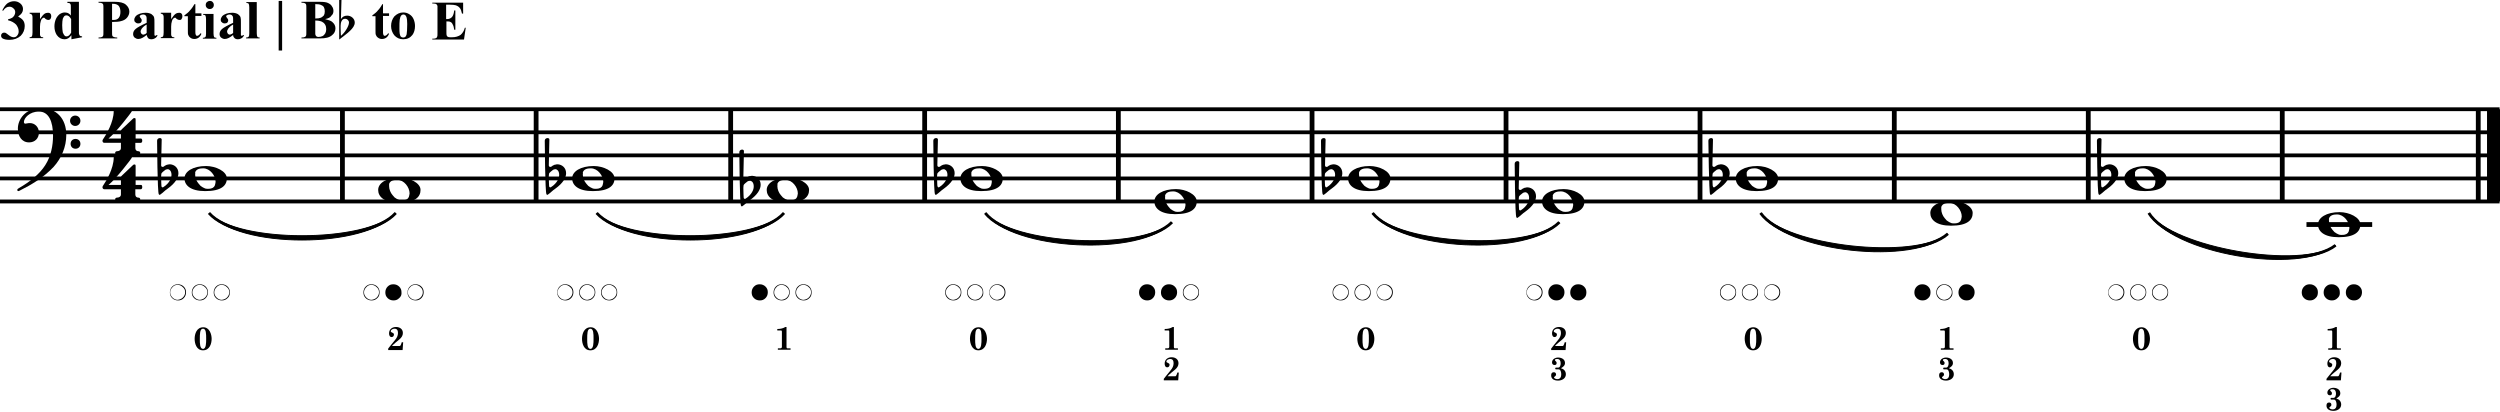 <?xml version="1.0" encoding="utf-8"?>
<!-- Generator: Adobe Illustrator 26.5.0, SVG Export Plug-In . SVG Version: 6.00 Build 0)  -->
<svg version="1.1" id="Layer_1" xmlns="http://www.w3.org/2000/svg" xmlns:xlink="http://www.w3.org/1999/xlink" x="0px" y="0px"
	 viewBox="0 0 1152.7 189.8" style="enable-background:new 0 0 1152.7 189.8;" xml:space="preserve">
<style type="text/css">
	.st0{fill:none;stroke:#000000;stroke-width:1.661;stroke-linejoin:bevel;stroke-miterlimit:1.329;}
	.st1{fill:none;stroke:#000000;stroke-width:5.315;stroke-linejoin:bevel;stroke-miterlimit:1.329;}
	.st2{enable-background:new    ;}
	.st3{fill:none;stroke:#000000;stroke-width:1.329;stroke-linejoin:bevel;stroke-miterlimit:1.329;}
	.st4{fill:none;stroke:#000000;stroke-width:0.997;stroke-linejoin:bevel;stroke-miterlimit:1.329;}
	.st5{fill-rule:evenodd;clip-rule:evenodd;stroke:#000000;stroke-width:0.332;stroke-linejoin:bevel;stroke-miterlimit:1.329;}
</style>
<g>
	<g transform="matrix(1.329,0,0,1.329,0,0)">
		<line vector-effect="none" class="st0" x1="118.8" y1="37.9" x2="118.8" y2="69.9"/>
	</g>
	<g transform="matrix(1.329,0,0,1.329,0,0)">
		<line vector-effect="none" class="st0" x1="186" y1="37.9" x2="186" y2="69.9"/>
	</g>
	<g transform="matrix(1.329,0,0,1.329,0,0)">
		<line vector-effect="none" class="st0" x1="253.5" y1="37.9" x2="253.5" y2="69.9"/>
	</g>
	<g transform="matrix(1.329,0,0,1.329,0,0)">
		<line vector-effect="none" class="st0" x1="320.8" y1="37.9" x2="320.8" y2="69.9"/>
	</g>
	<g transform="matrix(1.329,0,0,1.329,0,0)">
		<line vector-effect="none" class="st0" x1="388" y1="37.9" x2="388" y2="69.9"/>
	</g>
	<g transform="matrix(1.329,0,0,1.329,0,0)">
		<line vector-effect="none" class="st0" x1="455.2" y1="37.9" x2="455.2" y2="69.9"/>
	</g>
	<g transform="matrix(1.329,0,0,1.329,0,0)">
		<line vector-effect="none" class="st0" x1="522.5" y1="37.9" x2="522.5" y2="69.9"/>
	</g>
	<g transform="matrix(1.329,0,0,1.329,0,0)">
		<line vector-effect="none" class="st0" x1="589.8" y1="37.9" x2="589.8" y2="69.9"/>
	</g>
	<g transform="matrix(1.329,0,0,1.329,0,0)">
		<line vector-effect="none" class="st0" x1="657.2" y1="37.9" x2="657.2" y2="69.9"/>
	</g>
	<g transform="matrix(1.329,0,0,1.329,0,0)">
		<line vector-effect="none" class="st0" x1="724.5" y1="37.9" x2="724.5" y2="69.9"/>
	</g>
	<g transform="matrix(1.329,0,0,1.329,0,0)">
		<line vector-effect="none" class="st0" x1="791.8" y1="37.9" x2="791.8" y2="69.9"/>
	</g>
	<g transform="matrix(1.329,0,0,1.329,0,0)">
		<line vector-effect="none" class="st0" x1="859.8" y1="37.9" x2="859.8" y2="69.9"/>
	</g>
	<g transform="matrix(1.329,0,0,1.329,0,0)">
		<line vector-effect="none" class="st1" x1="865.5" y1="37.9" x2="865.5" y2="69.9"/>
	</g>
	<g transform="matrix(1.329,0,0,1.329,0,0)">
	</g>
	<g transform="matrix(1.329,0,0,1.329,399.951,1504.6)">
	</g>
	<g transform="matrix(1.329,0,0,1.329,399.951,1504.6)">
		<g class="st2">
			<path d="M-237.2-1028.7c-0.6,0.6-1.2,0.8-2,0.8s-1.5-0.3-2-0.8c-0.6-0.6-0.8-1.2-0.8-2c0-0.8,0.3-1.5,0.8-2
				c0.6-0.6,1.2-0.8,2-0.8s1.5,0.3,2,0.8c0.6,0.6,0.8,1.2,0.8,2C-236.4-1029.9-236.7-1029.2-237.2-1028.7z M-237.5-1028.9
				c0.5-0.5,0.8-1.1,0.8-1.8c0-0.7-0.2-1.3-0.8-1.8c-0.5-0.5-1.1-0.8-1.8-0.8c-0.7,0-1.3,0.2-1.8,0.8c-0.5,0.5-0.8,1.1-0.8,1.8
				c0,0.7,0.3,1.3,0.8,1.8c0.5,0.5,1.1,0.8,1.8,0.8C-238.6-1028.2-238-1028.4-237.5-1028.9z"/>
		</g>
		<g class="st2">
			<path d="M-229.6-1028.7c-0.6,0.6-1.2,0.8-2,0.8s-1.5-0.3-2-0.8c-0.6-0.6-0.8-1.2-0.8-2c0-0.8,0.3-1.5,0.8-2
				c0.6-0.6,1.2-0.8,2-0.8s1.5,0.3,2,0.8c0.6,0.6,0.8,1.2,0.8,2C-228.8-1029.9-229.1-1029.2-229.6-1028.7z M-229.8-1028.9
				c0.5-0.5,0.8-1.1,0.8-1.8c0-0.7-0.2-1.3-0.8-1.8c-0.5-0.5-1.1-0.8-1.8-0.8c-0.7,0-1.3,0.2-1.8,0.8c-0.5,0.5-0.8,1.1-0.8,1.8
				c0,0.7,0.3,1.3,0.8,1.8c0.5,0.5,1.1,0.8,1.8,0.8C-230.9-1028.2-230.3-1028.4-229.8-1028.9z"/>
		</g>
		<g class="st2">
			<path d="M-222-1028.7c-0.6,0.6-1.2,0.8-2,0.8s-1.5-0.3-2-0.8c-0.6-0.6-0.8-1.2-0.8-2c0-0.8,0.3-1.5,0.8-2c0.6-0.6,1.2-0.8,2-0.8
				s1.5,0.3,2,0.8c0.6,0.6,0.8,1.2,0.8,2C-221.2-1029.9-221.4-1029.2-222-1028.7z M-222.2-1028.9c0.5-0.5,0.8-1.1,0.8-1.8
				c0-0.7-0.2-1.3-0.8-1.8c-0.5-0.5-1.1-0.8-1.8-0.8c-0.7,0-1.3,0.2-1.8,0.8c-0.5,0.5-0.8,1.1-0.8,1.8c0,0.7,0.3,1.3,0.8,1.8
				c0.5,0.5,1.1,0.8,1.8,0.8C-223.3-1028.2-222.7-1028.4-222.2-1028.9z"/>
		</g>
	</g>
	<g transform="matrix(1.329,0,0,1.329,399.951,1504.6)">
	</g>
	<g transform="matrix(1.329,0,0,1.329,0,0)">
	</g>
	<g transform="matrix(1.329,0,0,1.329,757.382,1504.6)">
	</g>
	<g transform="matrix(1.329,0,0,1.329,757.382,1504.6)">
		<g class="st2">
			<path d="M-439-1028.7c-0.6,0.6-1.2,0.8-2,0.8s-1.5-0.3-2-0.8c-0.6-0.6-0.8-1.2-0.8-2c0-0.8,0.3-1.5,0.8-2c0.6-0.6,1.2-0.8,2-0.8
				s1.5,0.3,2,0.8c0.6,0.6,0.8,1.2,0.8,2C-438.2-1029.9-438.4-1029.2-439-1028.7z M-439.2-1028.9c0.5-0.5,0.8-1.1,0.8-1.8
				c0-0.7-0.2-1.3-0.8-1.8c-0.5-0.5-1.1-0.8-1.8-0.8c-0.7,0-1.3,0.2-1.8,0.8c-0.5,0.5-0.8,1.1-0.8,1.8c0,0.7,0.3,1.3,0.8,1.8
				c0.5,0.5,1.1,0.8,1.8,0.8C-440.3-1028.2-439.7-1028.4-439.2-1028.9z"/>
		</g>
		<g class="st2">
			<path d="M-431.4-1028.7c-0.6,0.6-1.2,0.8-2,0.8c-0.8,0-1.5-0.3-2-0.8c-0.6-0.6-0.8-1.2-0.8-2c0-0.8,0.3-1.5,0.8-2
				c0.6-0.6,1.2-0.8,2-0.8c0.8,0,1.5,0.3,2,0.8c0.6,0.6,0.8,1.2,0.8,2C-430.5-1029.9-430.8-1029.2-431.4-1028.7z"/>
		</g>
		<g class="st2">
			<path d="M-423.7-1028.7c-0.6,0.6-1.2,0.8-2,0.8s-1.5-0.3-2-0.8c-0.6-0.6-0.8-1.2-0.8-2c0-0.8,0.3-1.5,0.8-2
				c0.6-0.6,1.2-0.8,2-0.8s1.5,0.3,2,0.8c0.6,0.6,0.8,1.2,0.8,2C-422.9-1029.9-423.2-1029.2-423.7-1028.7z M-424-1028.9
				c0.5-0.5,0.8-1.1,0.8-1.8c0-0.7-0.2-1.3-0.8-1.8c-0.5-0.5-1.1-0.8-1.8-0.8c-0.7,0-1.3,0.2-1.8,0.8c-0.5,0.5-0.8,1.1-0.8,1.8
				c0,0.7,0.3,1.3,0.8,1.8c0.5,0.5,1.1,0.8,1.8,0.8C-425.1-1028.2-424.5-1028.4-424-1028.9z"/>
		</g>
	</g>
	<g transform="matrix(1.329,0,0,1.329,757.382,1504.6)">
	</g>
	<g transform="matrix(1.329,0,0,1.329,0,0)">
	</g>
	<g transform="matrix(1.329,0,0,1.329,1114.81,1504.6)">
	</g>
	<g transform="matrix(1.329,0,0,1.329,1114.81,1504.6)">
		<g class="st2">
			<path d="M-640.7-1028.7c-0.6,0.6-1.2,0.8-2,0.8c-0.8,0-1.5-0.3-2-0.8c-0.6-0.6-0.8-1.2-0.8-2c0-0.8,0.3-1.5,0.8-2
				c0.6-0.6,1.2-0.8,2-0.8c0.8,0,1.5,0.3,2,0.8c0.6,0.6,0.8,1.2,0.8,2C-639.9-1029.9-640.2-1029.2-640.7-1028.7z M-641-1028.9
				c0.5-0.5,0.8-1.1,0.8-1.8c0-0.7-0.2-1.3-0.8-1.8c-0.5-0.5-1.1-0.8-1.8-0.8c-0.7,0-1.3,0.2-1.8,0.8c-0.5,0.5-0.8,1.1-0.8,1.8
				c0,0.7,0.3,1.3,0.8,1.8c0.5,0.5,1.1,0.8,1.8,0.8C-642.1-1028.2-641.5-1028.4-641-1028.9z"/>
		</g>
		<g class="st2">
			<path d="M-633.1-1028.7c-0.6,0.6-1.2,0.8-2,0.8c-0.8,0-1.5-0.3-2-0.8c-0.6-0.6-0.8-1.2-0.8-2c0-0.8,0.3-1.5,0.8-2
				c0.6-0.6,1.2-0.8,2-0.8c0.8,0,1.5,0.3,2,0.8c0.6,0.6,0.8,1.2,0.8,2C-632.3-1029.9-632.6-1029.2-633.1-1028.7z M-633.3-1028.9
				c0.5-0.5,0.8-1.1,0.8-1.8c0-0.7-0.2-1.3-0.8-1.8c-0.5-0.5-1.1-0.8-1.8-0.8c-0.7,0-1.3,0.2-1.8,0.8c-0.5,0.5-0.8,1.1-0.8,1.8
				c0,0.7,0.3,1.3,0.8,1.8c0.5,0.5,1.1,0.8,1.8,0.8C-634.4-1028.2-633.8-1028.4-633.3-1028.9z"/>
		</g>
		<g class="st2">
			<path d="M-625.5-1028.7c-0.6,0.6-1.2,0.8-2,0.8c-0.8,0-1.5-0.3-2-0.8c-0.6-0.6-0.8-1.2-0.8-2c0-0.8,0.3-1.5,0.8-2
				c0.6-0.6,1.2-0.8,2-0.8c0.8,0,1.5,0.3,2,0.8c0.6,0.6,0.8,1.2,0.8,2C-624.7-1029.9-624.9-1029.2-625.5-1028.7z M-625.7-1028.9
				c0.5-0.5,0.8-1.1,0.8-1.8c0-0.7-0.2-1.3-0.8-1.8c-0.5-0.5-1.1-0.8-1.8-0.8c-0.7,0-1.3,0.2-1.8,0.8c-0.5,0.5-0.8,1.1-0.8,1.8
				c0,0.7,0.3,1.3,0.8,1.8c0.5,0.5,1.1,0.8,1.8,0.8C-626.8-1028.2-626.2-1028.4-625.7-1028.9z"/>
		</g>
	</g>
	<g transform="matrix(1.329,0,0,1.329,1114.81,1504.6)">
	</g>
	<g transform="matrix(1.329,0,0,1.329,0,0)">
	</g>
	<g transform="matrix(1.329,0,0,1.329,1473.57,1504.6)">
	</g>
	<g transform="matrix(1.329,0,0,1.329,1473.57,1504.6)">
		<g class="st2">
			<path d="M-843.2-1028.7c-0.6,0.6-1.2,0.8-2,0.8c-0.8,0-1.5-0.3-2-0.8c-0.6-0.6-0.8-1.2-0.8-2c0-0.8,0.3-1.5,0.8-2
				c0.6-0.6,1.2-0.8,2-0.8c0.8,0,1.5,0.3,2,0.8c0.6,0.6,0.8,1.2,0.8,2C-842.4-1029.9-842.7-1029.2-843.2-1028.7z"/>
		</g>
		<g class="st2">
			<path d="M-835.6-1028.7c-0.6,0.6-1.2,0.8-2,0.8c-0.8,0-1.5-0.3-2-0.8c-0.6-0.6-0.8-1.2-0.8-2c0-0.8,0.3-1.5,0.8-2
				c0.6-0.6,1.2-0.8,2-0.8c0.8,0,1.5,0.3,2,0.8c0.6,0.6,0.8,1.2,0.8,2C-834.8-1029.9-835.1-1029.2-835.6-1028.7z M-835.8-1028.9
				c0.5-0.5,0.8-1.1,0.8-1.8c0-0.7-0.2-1.3-0.8-1.8c-0.5-0.5-1.1-0.8-1.8-0.8c-0.7,0-1.3,0.2-1.8,0.8c-0.5,0.5-0.8,1.1-0.8,1.8
				c0,0.7,0.3,1.3,0.8,1.8c0.5,0.5,1.1,0.8,1.8,0.8C-836.9-1028.2-836.3-1028.4-835.8-1028.9z"/>
		</g>
		<g class="st2">
			<path d="M-828-1028.7c-0.6,0.6-1.2,0.8-2,0.8c-0.8,0-1.5-0.3-2-0.8c-0.6-0.6-0.8-1.2-0.8-2c0-0.8,0.3-1.5,0.8-2
				c0.6-0.6,1.2-0.8,2-0.8c0.8,0,1.5,0.3,2,0.8c0.6,0.6,0.8,1.2,0.8,2C-827.2-1029.9-827.4-1029.2-828-1028.7z M-828.2-1028.9
				c0.5-0.5,0.8-1.1,0.8-1.8c0-0.7-0.2-1.3-0.8-1.8c-0.5-0.5-1.1-0.8-1.8-0.8c-0.7,0-1.3,0.2-1.8,0.8c-0.5,0.5-0.8,1.1-0.8,1.8
				c0,0.7,0.3,1.3,0.8,1.8c0.5,0.5,1.1,0.8,1.8,0.8C-829.3-1028.2-828.7-1028.4-828.2-1028.9z"/>
		</g>
	</g>
	<g transform="matrix(1.329,0,0,1.329,1473.57,1504.6)">
	</g>
	<g transform="matrix(1.329,0,0,1.329,0,0)">
	</g>
	<g transform="matrix(1.329,0,0,1.329,1831,1504.6)">
	</g>
	<g transform="matrix(1.329,0,0,1.329,1831,1504.6)">
		<g class="st2">
			<path d="M-1045-1028.7c-0.6,0.6-1.2,0.8-2,0.8c-0.8,0-1.5-0.3-2-0.8c-0.6-0.6-0.8-1.2-0.8-2c0-0.8,0.3-1.5,0.8-2
				c0.6-0.6,1.2-0.8,2-0.8c0.8,0,1.5,0.3,2,0.8c0.6,0.6,0.8,1.2,0.8,2C-1044.2-1029.9-1044.4-1029.2-1045-1028.7z M-1045.2-1028.9
				c0.5-0.5,0.8-1.1,0.8-1.8c0-0.7-0.2-1.3-0.8-1.8c-0.5-0.5-1.1-0.8-1.8-0.8c-0.7,0-1.3,0.2-1.8,0.8c-0.5,0.5-0.8,1.1-0.8,1.8
				c0,0.7,0.3,1.3,0.8,1.8c0.5,0.5,1.1,0.8,1.8,0.8C-1046.3-1028.2-1045.7-1028.4-1045.2-1028.9z"/>
		</g>
		<g class="st2">
			<path d="M-1037.4-1028.7c-0.6,0.6-1.2,0.8-2,0.8c-0.8,0-1.5-0.3-2-0.8c-0.6-0.6-0.8-1.2-0.8-2c0-0.8,0.3-1.5,0.8-2
				c0.6-0.6,1.2-0.8,2-0.8c0.8,0,1.5,0.3,2,0.8c0.6,0.6,0.8,1.2,0.8,2C-1036.5-1029.9-1036.8-1029.2-1037.4-1028.7z M-1037.6-1028.9
				c0.5-0.5,0.8-1.1,0.8-1.8c0-0.7-0.2-1.3-0.8-1.8c-0.5-0.5-1.1-0.8-1.8-0.8c-0.7,0-1.3,0.2-1.8,0.8c-0.5,0.5-0.8,1.1-0.8,1.8
				c0,0.7,0.3,1.3,0.8,1.8c0.5,0.5,1.1,0.8,1.8,0.8C-1038.7-1028.2-1038.1-1028.4-1037.6-1028.9z"/>
		</g>
		<g class="st2">
			<path d="M-1029.7-1028.7c-0.6,0.6-1.2,0.8-2,0.8c-0.8,0-1.5-0.3-2-0.8c-0.6-0.6-0.8-1.2-0.8-2c0-0.8,0.3-1.5,0.8-2
				c0.6-0.6,1.2-0.8,2-0.8c0.8,0,1.5,0.3,2,0.8c0.6,0.6,0.8,1.2,0.8,2C-1028.9-1029.9-1029.2-1029.2-1029.7-1028.7z M-1030-1028.9
				c0.5-0.5,0.8-1.1,0.8-1.8c0-0.7-0.2-1.3-0.8-1.8c-0.5-0.5-1.1-0.8-1.8-0.8c-0.7,0-1.3,0.2-1.8,0.8c-0.5,0.5-0.8,1.1-0.8,1.8
				c0,0.7,0.3,1.3,0.8,1.8c0.5,0.5,1.1,0.8,1.8,0.8C-1031.1-1028.2-1030.5-1028.4-1030-1028.9z"/>
		</g>
	</g>
	<g transform="matrix(1.329,0,0,1.329,1831,1504.6)">
	</g>
	<g transform="matrix(1.329,0,0,1.329,0,0)">
	</g>
	<g transform="matrix(1.329,0,0,1.329,2188.44,1504.6)">
	</g>
	<g transform="matrix(1.329,0,0,1.329,2188.44,1504.6)">
		<g class="st2">
			<path d="M-1246.7-1028.7c-0.6,0.6-1.2,0.8-2,0.8c-0.8,0-1.5-0.3-2-0.8c-0.6-0.6-0.8-1.2-0.8-2c0-0.8,0.3-1.5,0.8-2
				c0.6-0.6,1.2-0.8,2-0.8c0.8,0,1.5,0.3,2,0.8c0.6,0.6,0.8,1.2,0.8,2C-1245.9-1029.9-1246.2-1029.2-1246.7-1028.7z"/>
		</g>
		<g class="st2">
			<path d="M-1239.1-1028.7c-0.6,0.6-1.2,0.8-2,0.8c-0.8,0-1.5-0.3-2-0.8c-0.6-0.6-0.8-1.2-0.8-2c0-0.8,0.3-1.5,0.8-2
				c0.6-0.6,1.2-0.8,2-0.8c0.8,0,1.5,0.3,2,0.8c0.6,0.6,0.8,1.2,0.8,2C-1238.3-1029.9-1238.6-1029.2-1239.1-1028.7z"/>
		</g>
		<g class="st2">
			<path d="M-1231.5-1028.7c-0.6,0.6-1.2,0.8-2,0.8c-0.8,0-1.5-0.3-2-0.8c-0.6-0.6-0.8-1.2-0.8-2c0-0.8,0.3-1.5,0.8-2
				c0.6-0.6,1.2-0.8,2-0.8c0.8,0,1.5,0.3,2,0.8c0.6,0.6,0.8,1.2,0.8,2C-1230.7-1029.9-1230.9-1029.2-1231.5-1028.7z M-1231.7-1028.9
				c0.5-0.5,0.8-1.1,0.8-1.8c0-0.7-0.2-1.3-0.8-1.8c-0.5-0.5-1.1-0.8-1.8-0.8c-0.7,0-1.3,0.2-1.8,0.8c-0.5,0.5-0.8,1.1-0.8,1.8
				c0,0.7,0.3,1.3,0.8,1.8c0.5,0.5,1.1,0.8,1.8,0.8C-1232.8-1028.2-1232.2-1028.4-1231.7-1028.9z"/>
		</g>
	</g>
	<g transform="matrix(1.329,0,0,1.329,2188.44,1504.6)">
	</g>
	<g transform="matrix(1.329,0,0,1.329,0,0)">
	</g>
	<g transform="matrix(1.329,0,0,1.329,2545.87,1504.6)">
	</g>
	<g transform="matrix(1.329,0,0,1.329,2545.87,1504.6)">
		<g class="st2">
			<path d="M-1448.5-1028.7c-0.6,0.6-1.2,0.8-2,0.8c-0.8,0-1.5-0.3-2-0.8c-0.6-0.6-0.8-1.2-0.8-2c0-0.8,0.3-1.5,0.8-2
				c0.6-0.6,1.2-0.8,2-0.8c0.8,0,1.5,0.3,2,0.8c0.6,0.6,0.8,1.2,0.8,2C-1447.7-1029.9-1447.9-1029.2-1448.5-1028.7z M-1448.7-1028.9
				c0.5-0.5,0.8-1.1,0.8-1.8c0-0.7-0.2-1.3-0.8-1.8c-0.5-0.5-1.1-0.8-1.8-0.8c-0.7,0-1.3,0.2-1.8,0.8c-0.5,0.5-0.8,1.1-0.8,1.8
				c0,0.7,0.3,1.3,0.8,1.8c0.5,0.5,1.1,0.8,1.8,0.8C-1449.8-1028.2-1449.2-1028.4-1448.7-1028.9z"/>
		</g>
		<g class="st2">
			<path d="M-1440.9-1028.7c-0.6,0.6-1.2,0.8-2,0.8c-0.8,0-1.5-0.3-2-0.8c-0.6-0.6-0.8-1.2-0.8-2c0-0.8,0.3-1.5,0.8-2
				c0.6-0.6,1.2-0.8,2-0.8c0.8,0,1.5,0.3,2,0.8c0.6,0.6,0.8,1.2,0.8,2C-1440-1029.9-1440.3-1029.2-1440.9-1028.7z M-1441.1-1028.9
				c0.5-0.5,0.8-1.1,0.8-1.8c0-0.7-0.2-1.3-0.8-1.8c-0.5-0.5-1.1-0.8-1.8-0.8c-0.7,0-1.3,0.2-1.8,0.8c-0.5,0.5-0.8,1.1-0.8,1.8
				c0,0.7,0.3,1.3,0.8,1.8c0.5,0.5,1.1,0.8,1.8,0.8C-1442.2-1028.2-1441.6-1028.4-1441.1-1028.9z"/>
		</g>
		<g class="st2">
			<path d="M-1433.2-1028.7c-0.6,0.6-1.2,0.8-2,0.8c-0.8,0-1.5-0.3-2-0.8c-0.6-0.6-0.8-1.2-0.8-2c0-0.8,0.3-1.5,0.8-2
				c0.6-0.6,1.2-0.8,2-0.8c0.8,0,1.5,0.3,2,0.8c0.6,0.6,0.8,1.2,0.8,2C-1432.4-1029.9-1432.7-1029.2-1433.2-1028.7z M-1433.5-1028.9
				c0.5-0.5,0.8-1.1,0.8-1.8c0-0.7-0.2-1.3-0.8-1.8c-0.5-0.5-1.1-0.8-1.8-0.8c-0.7,0-1.3,0.2-1.8,0.8c-0.5,0.5-0.8,1.1-0.8,1.8
				c0,0.7,0.3,1.3,0.8,1.8c0.5,0.5,1.1,0.8,1.8,0.8C-1434.6-1028.2-1434-1028.4-1433.5-1028.9z"/>
		</g>
	</g>
	<g transform="matrix(1.329,0,0,1.329,2545.87,1504.6)">
	</g>
	<g transform="matrix(1.329,0,0,1.329,0,0)">
	</g>
	<g transform="matrix(1.329,0,0,1.329,2903.3,1504.6)">
	</g>
	<g transform="matrix(1.329,0,0,1.329,2903.3,1504.6)">
		<g class="st2">
			<path d="M-1650.2-1028.7c-0.6,0.6-1.2,0.8-2,0.8c-0.8,0-1.5-0.3-2-0.8c-0.6-0.6-0.8-1.2-0.8-2c0-0.8,0.3-1.5,0.8-2
				c0.6-0.6,1.2-0.8,2-0.8c0.8,0,1.5,0.3,2,0.8c0.6,0.6,0.8,1.2,0.8,2C-1649.4-1029.9-1649.7-1029.2-1650.2-1028.7z M-1650.5-1028.9
				c0.5-0.5,0.8-1.1,0.8-1.8c0-0.7-0.2-1.3-0.8-1.8c-0.5-0.5-1.1-0.8-1.8-0.8c-0.7,0-1.3,0.2-1.8,0.8c-0.5,0.5-0.8,1.1-0.8,1.8
				c0,0.7,0.3,1.3,0.8,1.8c0.5,0.5,1.1,0.8,1.8,0.8C-1651.6-1028.2-1651-1028.4-1650.5-1028.9z"/>
		</g>
		<g class="st2">
			<path d="M-1642.6-1028.7c-0.6,0.6-1.2,0.8-2,0.8c-0.8,0-1.5-0.3-2-0.8c-0.6-0.6-0.8-1.2-0.8-2c0-0.8,0.3-1.5,0.8-2
				c0.6-0.6,1.2-0.8,2-0.8c0.8,0,1.5,0.3,2,0.8c0.6,0.6,0.8,1.2,0.8,2C-1641.8-1029.9-1642.1-1029.2-1642.6-1028.7z"/>
		</g>
		<g class="st2">
			<path d="M-1635-1028.7c-0.6,0.6-1.2,0.8-2,0.8c-0.8,0-1.5-0.3-2-0.8c-0.6-0.6-0.8-1.2-0.8-2c0-0.8,0.3-1.5,0.8-2
				c0.6-0.6,1.2-0.8,2-0.8c0.8,0,1.5,0.3,2,0.8c0.6,0.6,0.8,1.2,0.8,2C-1634.2-1029.9-1634.4-1029.2-1635-1028.7z"/>
		</g>
	</g>
	<g transform="matrix(1.329,0,0,1.329,2903.3,1504.6)">
	</g>
	<g transform="matrix(1.329,0,0,1.329,0,0)">
	</g>
	<g transform="matrix(1.329,0,0,1.329,3260.73,1504.6)">
	</g>
	<g transform="matrix(1.329,0,0,1.329,3260.73,1504.6)">
		<g class="st2">
			<path d="M-1852-1028.7c-0.6,0.6-1.2,0.8-2,0.8c-0.8,0-1.5-0.3-2-0.8c-0.6-0.6-0.8-1.2-0.8-2c0-0.8,0.3-1.5,0.8-2
				c0.6-0.6,1.2-0.8,2-0.8c0.8,0,1.5,0.3,2,0.8c0.6,0.6,0.8,1.2,0.8,2C-1851.2-1029.9-1851.4-1029.2-1852-1028.7z M-1852.2-1028.9
				c0.5-0.5,0.8-1.1,0.8-1.8c0-0.7-0.2-1.3-0.8-1.8c-0.5-0.5-1.1-0.8-1.8-0.8c-0.7,0-1.3,0.2-1.8,0.8c-0.5,0.5-0.8,1.1-0.8,1.8
				c0,0.7,0.3,1.3,0.8,1.8c0.5,0.5,1.1,0.8,1.8,0.8C-1853.3-1028.2-1852.7-1028.4-1852.2-1028.9z"/>
		</g>
		<g class="st2">
			<path d="M-1844.4-1028.7c-0.6,0.6-1.2,0.8-2,0.8c-0.8,0-1.5-0.3-2-0.8c-0.6-0.6-0.8-1.2-0.8-2c0-0.8,0.3-1.5,0.8-2
				c0.6-0.6,1.2-0.8,2-0.8c0.8,0,1.5,0.3,2,0.8c0.6,0.6,0.8,1.2,0.8,2C-1843.5-1029.9-1843.8-1029.2-1844.4-1028.7z M-1844.6-1028.9
				c0.5-0.5,0.8-1.1,0.8-1.8c0-0.7-0.2-1.3-0.8-1.8c-0.5-0.5-1.1-0.8-1.8-0.8c-0.7,0-1.3,0.2-1.8,0.8c-0.5,0.5-0.8,1.1-0.8,1.8
				c0,0.7,0.3,1.3,0.8,1.8c0.5,0.5,1.1,0.8,1.8,0.8C-1845.7-1028.2-1845.1-1028.4-1844.6-1028.9z"/>
		</g>
		<g class="st2">
			<path d="M-1836.7-1028.7c-0.6,0.6-1.2,0.8-2,0.8c-0.8,0-1.5-0.3-2-0.8c-0.6-0.6-0.8-1.2-0.8-2c0-0.8,0.3-1.5,0.8-2
				c0.6-0.6,1.2-0.8,2-0.8c0.8,0,1.5,0.3,2,0.8c0.6,0.6,0.8,1.2,0.8,2C-1835.9-1029.9-1836.2-1029.2-1836.7-1028.7z M-1837-1028.9
				c0.5-0.5,0.8-1.1,0.8-1.8c0-0.7-0.2-1.3-0.8-1.8c-0.5-0.5-1.1-0.8-1.8-0.8c-0.7,0-1.3,0.2-1.8,0.8c-0.5,0.5-0.8,1.1-0.8,1.8
				c0,0.7,0.3,1.3,0.8,1.8c0.5,0.5,1.1,0.8,1.8,0.8C-1838.1-1028.2-1837.5-1028.4-1837-1028.9z"/>
		</g>
	</g>
	<g transform="matrix(1.329,0,0,1.329,3260.73,1504.6)">
	</g>
	<g transform="matrix(1.329,0,0,1.329,0,0)">
	</g>
	<g transform="matrix(1.329,0,0,1.329,3619.49,1504.6)">
	</g>
	<g transform="matrix(1.329,0,0,1.329,3619.49,1504.6)">
		<g class="st2">
			<path d="M-2054.5-1028.7c-0.6,0.6-1.2,0.8-2,0.8c-0.8,0-1.5-0.3-2-0.8c-0.6-0.6-0.8-1.2-0.8-2c0-0.8,0.3-1.5,0.8-2
				c0.6-0.6,1.2-0.8,2-0.8c0.8,0,1.5,0.3,2,0.8c0.6,0.6,0.8,1.2,0.8,2C-2053.7-1029.9-2053.9-1029.2-2054.5-1028.7z"/>
		</g>
		<g class="st2">
			<path d="M-2046.9-1028.7c-0.6,0.6-1.2,0.8-2,0.8c-0.8,0-1.5-0.3-2-0.8c-0.6-0.6-0.8-1.2-0.8-2c0-0.8,0.3-1.5,0.8-2
				c0.6-0.6,1.2-0.8,2-0.8c0.8,0,1.5,0.3,2,0.8c0.6,0.6,0.8,1.2,0.8,2C-2046-1029.9-2046.3-1029.2-2046.9-1028.7z M-2047.1-1028.9
				c0.5-0.5,0.8-1.1,0.8-1.8c0-0.7-0.2-1.3-0.8-1.8c-0.5-0.5-1.1-0.8-1.8-0.8c-0.7,0-1.3,0.2-1.8,0.8c-0.5,0.5-0.8,1.1-0.8,1.8
				c0,0.7,0.3,1.3,0.8,1.8c0.5,0.5,1.1,0.8,1.8,0.8C-2048.2-1028.2-2047.6-1028.4-2047.1-1028.9z"/>
		</g>
		<g class="st2">
			<path d="M-2039.2-1028.7c-0.6,0.6-1.2,0.8-2,0.8c-0.8,0-1.5-0.3-2-0.8c-0.6-0.6-0.8-1.2-0.8-2c0-0.8,0.3-1.5,0.8-2
				c0.6-0.6,1.2-0.8,2-0.8c0.8,0,1.5,0.3,2,0.8c0.6,0.6,0.8,1.2,0.8,2C-2038.4-1029.9-2038.7-1029.2-2039.2-1028.7z"/>
		</g>
	</g>
	<g transform="matrix(1.329,0,0,1.329,3619.49,1504.6)">
	</g>
	<g transform="matrix(1.329,0,0,1.329,0,0)">
	</g>
	<g transform="matrix(1.329,0,0,1.329,3976.92,1504.6)">
	</g>
	<g transform="matrix(1.329,0,0,1.329,3976.92,1504.6)">
		<g class="st2">
			<path d="M-2256.2-1028.7c-0.6,0.6-1.2,0.8-2,0.8c-0.8,0-1.5-0.3-2-0.8c-0.6-0.6-0.8-1.2-0.8-2c0-0.8,0.3-1.5,0.8-2
				c0.6-0.6,1.2-0.8,2-0.8c0.8,0,1.5,0.3,2,0.8c0.6,0.6,0.8,1.2,0.8,2C-2255.4-1029.9-2255.7-1029.2-2256.2-1028.7z M-2256.5-1028.9
				c0.5-0.5,0.8-1.1,0.8-1.8c0-0.7-0.2-1.3-0.8-1.8c-0.5-0.5-1.1-0.8-1.8-0.8c-0.7,0-1.3,0.2-1.8,0.8c-0.5,0.5-0.8,1.1-0.8,1.8
				c0,0.7,0.3,1.3,0.8,1.8c0.5,0.5,1.1,0.8,1.8,0.8C-2257.6-1028.2-2257-1028.4-2256.5-1028.9z"/>
		</g>
		<g class="st2">
			<path d="M-2248.6-1028.7c-0.6,0.6-1.2,0.8-2,0.8c-0.8,0-1.5-0.3-2-0.8c-0.6-0.6-0.8-1.2-0.8-2c0-0.8,0.3-1.5,0.8-2
				c0.6-0.6,1.2-0.8,2-0.8c0.8,0,1.5,0.3,2,0.8c0.6,0.6,0.8,1.2,0.8,2C-2247.8-1029.9-2248.1-1029.2-2248.6-1028.7z M-2248.8-1028.9
				c0.5-0.5,0.8-1.1,0.8-1.8c0-0.7-0.2-1.3-0.8-1.8c-0.5-0.5-1.1-0.8-1.8-0.8c-0.7,0-1.3,0.2-1.8,0.8c-0.5,0.5-0.8,1.1-0.8,1.8
				c0,0.7,0.3,1.3,0.8,1.8c0.5,0.5,1.1,0.8,1.8,0.8C-2249.9-1028.2-2249.3-1028.4-2248.8-1028.9z"/>
		</g>
		<g class="st2">
			<path d="M-2241-1028.7c-0.6,0.6-1.2,0.8-2,0.8c-0.8,0-1.5-0.3-2-0.8c-0.6-0.6-0.8-1.2-0.8-2c0-0.8,0.3-1.5,0.8-2
				c0.6-0.6,1.2-0.8,2-0.8c0.8,0,1.5,0.3,2,0.8c0.6,0.6,0.8,1.2,0.8,2C-2240.2-1029.9-2240.4-1029.2-2241-1028.7z M-2241.2-1028.9
				c0.5-0.5,0.8-1.1,0.8-1.8c0-0.7-0.2-1.3-0.8-1.8c-0.5-0.5-1.1-0.8-1.8-0.8c-0.7,0-1.3,0.2-1.8,0.8c-0.5,0.5-0.8,1.1-0.8,1.8
				c0,0.7,0.3,1.3,0.8,1.8c0.5,0.5,1.1,0.8,1.8,0.8C-2242.3-1028.2-2241.7-1028.4-2241.2-1028.9z"/>
		</g>
	</g>
	<g transform="matrix(1.329,0,0,1.329,3976.92,1504.6)">
	</g>
	<g transform="matrix(1.329,0,0,1.329,0,0)">
	</g>
	<g transform="matrix(1.329,0,0,1.329,4334.35,1504.6)">
	</g>
	<g transform="matrix(1.329,0,0,1.329,4334.35,1504.6)">
		<g class="st2">
			<path d="M-2458-1028.7c-0.6,0.6-1.2,0.8-2,0.8c-0.8,0-1.5-0.3-2-0.8c-0.6-0.6-0.8-1.2-0.8-2c0-0.8,0.3-1.5,0.8-2
				c0.6-0.6,1.2-0.8,2-0.8c0.8,0,1.5,0.3,2,0.8c0.6,0.6,0.8,1.2,0.8,2C-2457.2-1029.9-2457.4-1029.2-2458-1028.7z"/>
		</g>
		<g class="st2">
			<path d="M-2450.4-1028.7c-0.6,0.6-1.2,0.8-2,0.8c-0.8,0-1.5-0.3-2-0.8c-0.6-0.6-0.8-1.2-0.8-2c0-0.8,0.3-1.5,0.8-2
				c0.6-0.6,1.2-0.8,2-0.8c0.8,0,1.5,0.3,2,0.8c0.6,0.6,0.8,1.2,0.8,2C-2449.5-1029.9-2449.8-1029.2-2450.4-1028.7z"/>
		</g>
		<g class="st2">
			<path d="M-2442.7-1028.7c-0.6,0.6-1.2,0.8-2,0.8c-0.8,0-1.5-0.3-2-0.8c-0.6-0.6-0.8-1.2-0.8-2c0-0.8,0.3-1.5,0.8-2
				c0.6-0.6,1.2-0.8,2-0.8c0.8,0,1.5,0.3,2,0.8c0.6,0.6,0.8,1.2,0.8,2C-2441.9-1029.9-2442.2-1029.2-2442.7-1028.7z"/>
		</g>
	</g>
	<g transform="matrix(1.329,0,0,1.329,4334.35,1504.6)">
	</g>
	<g transform="matrix(1.329,0,0,1.329,0,0)">
	</g>
	<g transform="matrix(1.329,0,0,1.329,332.185,1114.04)">
	</g>
	<g transform="matrix(1.329,0,0,1.329,332.185,1114.04)">
		<g class="st2">
			<path d="M-200.6-789.4c0,0.4-0.2,0.7-0.5,0.7h-1.9v1.7c0,1,0.6,1.2,1,1.2s0.7,0.2,0.7,0.6c0,0.5-0.3,0.6-0.6,0.6h-7.5
				c-0.5,0-0.6-0.3-0.6-0.6c0-0.3,0.2-0.6,0.7-0.6c0.6,0,1.3-0.3,1.3-1.1v-1.8h-5.8c-0.4,0-0.6-0.4-0.6-0.7c0-0.1,0-0.2,0.1-0.3
				c0,0,0-0.1,0-0.1l0.2-0.3c0.9-1.3,3.6-5.7,3.6-9.6c0-0.5,0.4-0.6,0.7-0.6c0.3,0,2.1,0.1,2.6,0.1c0.6,0,2.3-0.1,2.5-0.1
				c0.3,0,0.5,0.2,0.5,0.5c0,0.1,0,0.1,0,0.1c-0.1,0.4-5.5,7.4-8.1,9.5h4.3v-2.5c0-0.4,0.2-0.6,0.3-0.7l3.8-3.6
				c0.2-0.2,0.3-0.3,0.6-0.3c0.4,0,0.4,0.3,0.4,0.5v6.6h1.9C-200.7-790.1-200.6-789.8-200.6-789.4z"/>
		</g>
	</g>
	<g transform="matrix(1.329,0,0,1.329,332.185,1114.04)">
		<g class="st2">
			<path d="M-200.6-773.3c0,0.4-0.2,0.7-0.5,0.7h-1.9v1.7c0,1,0.6,1.2,1,1.2s0.7,0.2,0.7,0.6c0,0.5-0.3,0.6-0.6,0.6h-7.5
				c-0.5,0-0.6-0.3-0.6-0.6c0-0.3,0.2-0.6,0.7-0.6c0.6,0,1.3-0.3,1.3-1.1v-1.8h-5.8c-0.4,0-0.6-0.4-0.6-0.7c0-0.1,0-0.2,0.1-0.3
				c0,0,0-0.1,0-0.1l0.2-0.3c0.9-1.3,3.6-5.7,3.6-9.6c0-0.5,0.4-0.6,0.7-0.6c0.3,0,2.1,0.1,2.6,0.1c0.6,0,2.3-0.1,2.5-0.1
				c0.3,0,0.5,0.2,0.5,0.5c0,0.1,0,0.1,0,0.1c-0.1,0.4-5.5,7.4-8.1,9.5h4.3v-2.5c0-0.4,0.2-0.6,0.3-0.7l3.8-3.6
				c0.2-0.2,0.3-0.3,0.6-0.3c0.4,0,0.4,0.3,0.4,0.5v6.6h1.9C-200.7-774.1-200.6-773.7-200.6-773.3z"/>
		</g>
	</g>
	<g transform="matrix(1.329,0,0,1.329,332.185,1114.04)">
	</g>
	<g transform="matrix(1.329,0,0,1.329,0,0)">
	</g>
	<g transform="matrix(1.329,0,0,1.329,0,0)">
		<line vector-effect="none" class="st3" x1="0" y1="69.9" x2="867.2" y2="69.9"/>
	</g>
	<g transform="matrix(1.329,0,0,1.329,0,0)">
		<line vector-effect="none" class="st3" x1="0" y1="61.9" x2="867.2" y2="61.9"/>
	</g>
	<g transform="matrix(1.329,0,0,1.329,0,0)">
		<line vector-effect="none" class="st3" x1="0" y1="53.9" x2="867.2" y2="53.9"/>
	</g>
	<g transform="matrix(1.329,0,0,1.329,0,0)">
		<line vector-effect="none" class="st3" x1="0" y1="45.9" x2="867.2" y2="45.9"/>
	</g>
	<g transform="matrix(1.329,0,0,1.329,0,0)">
		<line vector-effect="none" class="st3" x1="0" y1="37.9" x2="867.2" y2="37.9"/>
	</g>
	<g transform="matrix(1.329,0,0,1.329,0,0)">
		<g class="st2">
			<path d="M23,46.8c0,4.2-1.7,8.1-4.4,11.1c-3.4,3.6-7.5,6.1-11.7,8.2c-0.2,0.1-0.4,0.2-0.5,0.2c-0.3,0-0.4-0.2-0.4-0.4
				c0-0.3,0.2-0.4,0.5-0.6c4-2.3,7.3-5,9.2-8c2-3.1,2.7-6.9,2.7-10.2c0-5-1.5-8.4-4.9-8.4c-3.3,0-5.2,2.3-5.2,3.6
				c0,0.3,0.1,0.6,0.5,0.6c0.4,0,0.7-0.2,1.6-0.2c1.6,0,3.1,1.3,3.1,3.3c0,2-1.4,3.4-3.4,3.4c-2.6,0-3.9-2.2-3.9-4.8
				c0-3.1,2.5-7.1,8.1-7.1C19.6,37.5,23,41.2,23,46.8z M27.9,41.9c0,1-0.8,1.8-1.8,1.8s-1.8-0.8-1.8-1.8s0.8-1.8,1.8-1.8
				S27.9,40.9,27.9,41.9z M27.9,49.9c0,1-0.7,1.7-1.7,1.7s-1.7-0.7-1.7-1.7s0.7-1.7,1.7-1.7S27.9,48.9,27.9,49.9z"/>
		</g>
	</g>
	<g transform="matrix(1.329,0,0,1.329,500.935,1651.47)">
	</g>
	<g transform="matrix(1.329,0,0,1.329,500.935,1651.47)">
		<g class="st2">
			<path d="M-309.4-1125.1c0-1.7,0.7-4,3-4c2.2,0,2.9,2.5,2.9,4c0,1.7-0.7,4-3,4C-308.8-1121.1-309.4-1123.5-309.4-1125.1z
				 M-306.5-1121.6c1.1,0,1.1-2.1,1.1-3.5c0-1.7,0-3.5-1.1-3.5c-1.1,0-1.1,1.8-1.1,3.7C-307.6-1123.6-307.6-1121.6-306.5-1121.6z"/>
		</g>
	</g>
	<g transform="matrix(1.329,0,0,1.329,500.935,1651.47)">
	</g>
	<g transform="matrix(1.329,0,0,1.329,0,0)">
	</g>
	<g transform="matrix(1.329,0,0,1.329,858.366,1651.47)">
	</g>
	<g transform="matrix(1.329,0,0,1.329,858.366,1651.47)">
		<g class="st2">
			<path d="M-511.2-1121.2v-0.5c0.1-0.2,0.4-0.5,2.4-3c0.6-0.7,1-1.5,1-2.4c0-0.9-0.3-1.5-1.2-1.5c-0.5,0-1.3,0.3-1.3,0.9
				c0,0.5,1.1,0.4,1.1,1.1c0,0.5-0.3,0.9-0.8,0.9c-0.7,0-0.9-0.7-0.9-1.3c0-1.4,1.1-2.2,2.4-2.2c1.3,0,2.4,0.7,2.4,2.1
				c0,0.9-0.5,1.6-1.2,2.2c-0.6,0.5-2,1.6-2.6,2.3l2.7,0c0.4,0,0.7-1.3,0.7-1.3h0.5l-0.2,2.7H-511.2z"/>
		</g>
	</g>
	<g transform="matrix(1.329,0,0,1.329,858.366,1651.47)">
	</g>
	<g transform="matrix(1.329,0,0,1.329,0,0)">
	</g>
	<g transform="matrix(1.329,0,0,1.329,0,0)">
		<path vector-effect="none" class="st4" d="M72.5,73.9c10,11.5,54.5,11.5,64.8,0"/>
	</g>
	<g transform="matrix(1.329,0,0,1.329,0,0)">
		<path vector-effect="none" class="st5" d="M72.5,73.9c10,10.5,54.5,10.5,64.8,0C127,86.4,82.5,86.4,72.5,73.9"/>
	</g>
	<g transform="matrix(1.329,0,0,1.329,1215.8,1651.47)">
	</g>
	<g transform="matrix(1.329,0,0,1.329,1215.8,1651.47)">
		<g class="st2">
			<path d="M-712.9-1125.1c0-1.7,0.7-4,3-4c2.2,0,2.9,2.5,2.9,4c0,1.7-0.7,4-3,4C-712.3-1121.1-712.9-1123.5-712.9-1125.1z
				 M-710-1121.6c1.1,0,1.1-2.1,1.1-3.5c0-1.7,0-3.5-1.1-3.5c-1.1,0-1.1,1.8-1.1,3.7C-711.1-1123.6-711.1-1121.6-710-1121.6z"/>
		</g>
	</g>
	<g transform="matrix(1.329,0,0,1.329,1215.8,1651.47)">
	</g>
	<g transform="matrix(1.329,0,0,1.329,0,0)">
	</g>
	<g transform="matrix(1.329,0,0,1.329,1574.56,1651.47)">
	</g>
	<g transform="matrix(1.329,0,0,1.329,1574.56,1651.47)">
		<g class="st2">
			<path d="M-912.3-1129.2h0.4v7c0,0.2,0.1,0.4,0.3,0.4h1.1v0.5h-4.4v-0.5h0.9c0.3,0,0.5-0.2,0.5-0.5v-5.3c0-0.2-0.1-0.4-0.3-0.4
				h-1.3v-0.5C-914-1128.5-913.1-1128.7-912.3-1129.2z"/>
		</g>
	</g>
	<g transform="matrix(1.329,0,0,1.329,1574.56,1651.47)">
	</g>
	<g transform="matrix(1.329,0,0,1.329,0,0)">
	</g>
	<g transform="matrix(1.329,0,0,1.329,0,0)">
		<path vector-effect="none" class="st4" d="M207,73.9c10.2,11.5,54.8,11.5,65,0"/>
	</g>
	<g transform="matrix(1.329,0,0,1.329,0,0)">
		<path vector-effect="none" class="st5" d="M207,73.9c10.2,10.5,54.8,10.5,65,0C261.8,86.4,217.2,86.4,207,73.9"/>
	</g>
	<g transform="matrix(1.329,0,0,1.329,1931.99,1651.47)">
	</g>
	<g transform="matrix(1.329,0,0,1.329,1931.99,1651.47)">
		<g class="st2">
			<path d="M-1117.2-1125.1c0-1.7,0.7-4,3-4c2.2,0,2.9,2.5,2.9,4c0,1.7-0.7,4-3,4C-1116.5-1121.1-1117.2-1123.5-1117.2-1125.1z
				 M-1114.3-1121.6c1.1,0,1.1-2.1,1.1-3.5c0-1.7,0-3.5-1.1-3.5c-1.1,0-1.1,1.8-1.1,3.7C-1115.4-1123.6-1115.4-1121.6-1114.3-1121.6
				z"/>
		</g>
	</g>
	<g transform="matrix(1.329,0,0,1.329,1931.99,1651.47)">
	</g>
	<g transform="matrix(1.329,0,0,1.329,0,0)">
	</g>
	<g transform="matrix(1.329,0,0,1.329,2289.42,1651.47)">
	</g>
	<g transform="matrix(1.329,0,0,1.329,2289.42,1651.47)">
		<g class="st2">
			<path d="M-1315.8-1129.2h0.4v7c0,0.2,0.1,0.4,0.3,0.4h1.1v0.5h-4.4v-0.5h0.9c0.3,0,0.5-0.2,0.5-0.5v-5.3c0-0.2-0.1-0.4-0.3-0.4
				h-1.3v-0.5C-1317.5-1128.5-1316.6-1128.7-1315.8-1129.2z"/>
		</g>
	</g>
	<g transform="matrix(1.329,0,0,1.329,2289.42,1651.47)">
		<g class="st2">
			<path d="M-1318.9-1110.7v-0.5c0.1-0.2,0.4-0.5,2.4-3c0.6-0.7,1-1.5,1-2.4c0-0.9-0.3-1.5-1.2-1.5c-0.5,0-1.3,0.3-1.3,0.9
				c0,0.5,1.1,0.4,1.1,1.1c0,0.5-0.3,0.9-0.8,0.9c-0.7,0-0.9-0.7-0.9-1.3c0-1.4,1.1-2.2,2.4-2.2c1.3,0,2.4,0.7,2.4,2.1
				c0,0.9-0.5,1.6-1.2,2.2c-0.6,0.5-2,1.6-2.6,2.3l2.7,0c0.4,0,0.7-1.3,0.7-1.3h0.5l-0.2,2.7H-1318.9z"/>
		</g>
	</g>
	<g transform="matrix(1.329,0,0,1.329,2289.42,1651.47)">
	</g>
	<g transform="matrix(1.329,0,0,1.329,0,0)">
	</g>
	<g transform="matrix(1.329,0,0,1.329,0,0)">
		<path vector-effect="none" class="st4" d="M341.8,73.9c9.5,12,54,14.2,64.8,3.2"/>
	</g>
	<g transform="matrix(1.329,0,0,1.329,0,0)">
		<path vector-effect="none" class="st5" d="M341.8,73.9c9.5,11,54,13.2,64.8,3.2C395.8,89.2,351.2,86.9,341.8,73.9"/>
	</g>
	<g transform="matrix(1.329,0,0,1.329,2646.85,1651.47)">
	</g>
	<g transform="matrix(1.329,0,0,1.329,2646.85,1651.47)">
		<g class="st2">
			<path d="M-1520.7-1125.1c0-1.7,0.7-4,3-4c2.2,0,2.9,2.5,2.9,4c0,1.7-0.7,4-3,4C-1520-1121.1-1520.7-1123.5-1520.7-1125.1z
				 M-1517.8-1121.6c1.1,0,1.1-2.1,1.1-3.5c0-1.7,0-3.5-1.1-3.5c-1.1,0-1.1,1.8-1.1,3.7C-1518.9-1123.6-1518.9-1121.6-1517.8-1121.6
				z"/>
		</g>
	</g>
	<g transform="matrix(1.329,0,0,1.329,2646.85,1651.47)">
	</g>
	<g transform="matrix(1.329,0,0,1.329,0,0)">
	</g>
	<g transform="matrix(1.329,0,0,1.329,3004.28,1651.47)">
	</g>
	<g transform="matrix(1.329,0,0,1.329,3004.28,1651.47)">
		<g class="st2">
			<path d="M-1722.4-1121.2v-0.5c0.1-0.2,0.4-0.5,2.4-3c0.6-0.7,1-1.5,1-2.4c0-0.9-0.3-1.5-1.2-1.5c-0.5,0-1.3,0.3-1.3,0.9
				c0,0.5,1.1,0.4,1.1,1.1c0,0.5-0.3,0.9-0.8,0.9c-0.7,0-0.9-0.7-0.9-1.3c0-1.4,1.1-2.2,2.4-2.2c1.3,0,2.4,0.7,2.4,2.1
				c0,0.9-0.5,1.6-1.2,2.2c-0.6,0.5-2,1.6-2.6,2.3l2.7,0c0.4,0,0.7-1.3,0.7-1.3h0.5l-0.2,2.7H-1722.4z"/>
		</g>
	</g>
	<g transform="matrix(1.329,0,0,1.329,3004.28,1651.47)">
		<g class="st2">
			<path d="M-1722.4-1112.4c0-0.6,0.2-1.1,0.9-1.1c0.5,0,0.8,0.3,0.8,0.8c0,0.6-0.7,0.7-0.7,1c0,0.4,0.8,0.6,1.1,0.6
				c1.1,0,1.4-0.8,1.4-1.7c0-0.6-0.2-1.7-0.9-1.7h-1c-0.1,0-0.2-0.2-0.2-0.3c0-0.1,0.1-0.3,0.2-0.3h0.8c0.7,0,0.9-0.9,0.9-1.5
				c0-0.8-0.3-1.5-1.2-1.5c-0.3,0-0.8,0-0.8,0.4c0,0.3,0.6,0.4,0.6,1c0,0.5-0.3,0.7-0.7,0.7c-0.6,0-0.9-0.4-0.9-0.9
				c0-1.1,1.1-1.7,2.1-1.7c1.2,0,2.4,0.6,2.4,1.9c0,0.9-0.7,1.4-1.4,1.8c1,0.3,1.7,1,1.7,2.1c0,1.5-1.4,2.2-2.7,2.2
				C-1721.3-1110.6-1722.4-1111.1-1722.4-1112.4z"/>
		</g>
	</g>
	<g transform="matrix(1.329,0,0,1.329,3004.28,1651.47)">
	</g>
	<g transform="matrix(1.329,0,0,1.329,0,0)">
	</g>
	<g transform="matrix(1.329,0,0,1.329,0,0)">
		<path vector-effect="none" class="st4" d="M476.2,73.9c9.5,12,54,14.2,64.8,3.2"/>
	</g>
	<g transform="matrix(1.329,0,0,1.329,0,0)">
		<path vector-effect="none" class="st5" d="M476.2,73.9c9.5,11,54,13.2,64.8,3.2C530.2,89.2,485.8,86.9,476.2,73.9"/>
	</g>
	<g transform="matrix(1.329,0,0,1.329,3361.71,1651.47)">
	</g>
	<g transform="matrix(1.329,0,0,1.329,3361.71,1651.47)">
		<g class="st2">
			<path d="M-1924.2-1125.1c0-1.7,0.7-4,3-4c2.2,0,2.9,2.5,2.9,4c0,1.7-0.7,4-3,4C-1923.5-1121.1-1924.2-1123.5-1924.2-1125.1z
				 M-1921.3-1121.6c1.1,0,1.1-2.1,1.1-3.5c0-1.7,0-3.5-1.1-3.5c-1.1,0-1.1,1.8-1.1,3.7C-1922.4-1123.6-1922.4-1121.6-1921.3-1121.6
				z"/>
		</g>
	</g>
	<g transform="matrix(1.329,0,0,1.329,3361.71,1651.47)">
	</g>
	<g transform="matrix(1.329,0,0,1.329,0,0)">
	</g>
	<g transform="matrix(1.329,0,0,1.329,3720.47,1651.47)">
	</g>
	<g transform="matrix(1.329,0,0,1.329,3720.47,1651.47)">
		<g class="st2">
			<path d="M-2123.5-1129.2h0.4v7c0,0.2,0.1,0.4,0.3,0.4h1.1v0.5h-4.4v-0.5h0.9c0.3,0,0.5-0.2,0.5-0.5v-5.3c0-0.2-0.1-0.4-0.3-0.4
				h-1.3v-0.5C-2125.2-1128.5-2124.4-1128.7-2123.5-1129.2z"/>
		</g>
	</g>
	<g transform="matrix(1.329,0,0,1.329,3720.47,1651.47)">
		<g class="st2">
			<path d="M-2126.7-1112.4c0-0.6,0.2-1.1,0.9-1.1c0.5,0,0.8,0.3,0.8,0.8c0,0.6-0.7,0.7-0.7,1c0,0.4,0.8,0.6,1.1,0.6
				c1.1,0,1.4-0.8,1.4-1.7c0-0.6-0.2-1.7-0.9-1.7h-1c-0.1,0-0.2-0.2-0.2-0.3c0-0.1,0.1-0.3,0.2-0.3h0.8c0.7,0,0.9-0.9,0.9-1.5
				c0-0.8-0.3-1.5-1.2-1.5c-0.3,0-0.8,0-0.8,0.4c0,0.3,0.6,0.4,0.6,1c0,0.5-0.3,0.7-0.7,0.7c-0.6,0-0.9-0.4-0.9-0.9
				c0-1.1,1.1-1.7,2.1-1.7c1.2,0,2.4,0.6,2.4,1.9c0,0.9-0.7,1.4-1.4,1.8c1,0.3,1.7,1,1.7,2.1c0,1.5-1.4,2.2-2.7,2.2
				C-2125.5-1110.6-2126.7-1111.1-2126.7-1112.4z"/>
		</g>
	</g>
	<g transform="matrix(1.329,0,0,1.329,3720.47,1651.47)">
	</g>
	<g transform="matrix(1.329,0,0,1.329,0,0)">
	</g>
	<g transform="matrix(1.329,0,0,1.329,0,0)">
		<path vector-effect="none" class="st4" d="M610.8,73.9c8.8,12.5,53.5,17.5,65,7.2"/>
	</g>
	<g transform="matrix(1.329,0,0,1.329,0,0)">
		<path vector-effect="none" class="st5" d="M610.8,73.9c8.8,11.5,53.5,16.5,65,7.2C664.2,92.4,619.5,87.4,610.8,73.9"/>
	</g>
	<g transform="matrix(1.329,0,0,1.329,4077.9,1651.47)">
	</g>
	<g transform="matrix(1.329,0,0,1.329,4077.9,1651.47)">
		<g class="st2">
			<path d="M-2328.4-1125.1c0-1.7,0.7-4,3-4c2.2,0,2.9,2.5,2.9,4c0,1.7-0.7,4-3,4C-2327.8-1121.1-2328.4-1123.5-2328.4-1125.1z
				 M-2325.5-1121.6c1.1,0,1.1-2.1,1.1-3.5c0-1.7,0-3.5-1.1-3.5c-1.1,0-1.1,1.8-1.1,3.7C-2326.6-1123.6-2326.6-1121.6-2325.5-1121.6
				z"/>
		</g>
	</g>
	<g transform="matrix(1.329,0,0,1.329,4077.9,1651.47)">
	</g>
	<g transform="matrix(1.329,0,0,1.329,0,0)">
	</g>
	<g transform="matrix(1.329,0,0,1.329,4435.33,1651.47)">
	</g>
	<g transform="matrix(1.329,0,0,1.329,4435.33,1651.47)">
		<g class="st2">
			<path d="M-2527-1129.2h0.4v7c0,0.2,0.1,0.4,0.3,0.4h1.1v0.5h-4.4v-0.5h0.9c0.3,0,0.5-0.2,0.5-0.5v-5.3c0-0.2-0.1-0.4-0.3-0.4
				h-1.3v-0.5C-2528.7-1128.5-2527.9-1128.7-2527-1129.2z"/>
		</g>
	</g>
	<g transform="matrix(1.329,0,0,1.329,4435.33,1651.47)">
		<g class="st2">
			<path d="M-2530.2-1110.7v-0.5c0.1-0.2,0.4-0.5,2.4-3c0.6-0.7,1-1.5,1-2.4c0-0.9-0.3-1.5-1.2-1.5c-0.5,0-1.3,0.3-1.3,0.9
				c0,0.5,1.1,0.4,1.1,1.1c0,0.5-0.3,0.9-0.8,0.9c-0.7,0-0.9-0.7-0.9-1.3c0-1.4,1.1-2.2,2.4-2.2c1.3,0,2.4,0.7,2.4,2.1
				c0,0.9-0.5,1.6-1.2,2.2c-0.6,0.5-2,1.6-2.6,2.3l2.7,0c0.4,0,0.7-1.3,0.7-1.3h0.5l-0.2,2.7H-2530.2z"/>
		</g>
	</g>
	<g transform="matrix(1.329,0,0,1.329,4435.33,1651.47)">
		<g class="st2">
			<path d="M-2530.2-1101.9c0-0.6,0.2-1.1,0.9-1.1c0.5,0,0.8,0.3,0.8,0.8c0,0.6-0.7,0.7-0.7,1c0,0.4,0.8,0.6,1.1,0.6
				c1.1,0,1.4-0.8,1.4-1.7c0-0.6-0.2-1.7-0.9-1.7h-1c-0.1,0-0.2-0.2-0.2-0.3c0-0.1,0.1-0.3,0.2-0.3h0.8c0.7,0,0.9-0.9,0.9-1.5
				c0-0.8-0.3-1.5-1.2-1.5c-0.3,0-0.8,0-0.8,0.4c0,0.3,0.6,0.4,0.6,1c0,0.5-0.3,0.7-0.7,0.7c-0.6,0-0.9-0.4-0.9-0.9
				c0-1.1,1.1-1.7,2.1-1.7c1.2,0,2.4,0.6,2.4,1.9c0,0.9-0.7,1.4-1.4,1.8c1,0.3,1.7,1,1.7,2.1c0,1.5-1.4,2.2-2.7,2.2
				C-2529-1100.1-2530.2-1100.6-2530.2-1101.9z"/>
		</g>
	</g>
	<g transform="matrix(1.329,0,0,1.329,4435.33,1651.47)">
	</g>
	<g transform="matrix(1.329,0,0,1.329,0,0)">
	</g>
	<g transform="matrix(1.329,0,0,1.329,0,0)">
		<path vector-effect="none" class="st4" d="M745.5,73.9c8,13,52.5,20.8,64.8,11.2"/>
	</g>
	<g transform="matrix(1.329,0,0,1.329,0,0)">
		<path vector-effect="none" class="st5" d="M745.5,73.9c8.2,12,52.8,19.8,64.8,11.2C797.8,95.7,753.2,87.9,745.5,73.9"/>
	</g>
	<g transform="matrix(1.329,0,0,1.329,143.504,1030.14)">
	</g>
	<g transform="matrix(1.329,0,0,1.329,143.504,1030.14)">
		<g class="st2">
			<path d="M-105.2-768.1v-0.3c0.7-0.2,1.2-0.4,1.5-0.6c0.3-0.2,0.5-0.5,0.7-0.8c0.2-0.4,0.3-0.7,0.3-1.1c0-0.5-0.2-1-0.6-1.3
				c-0.4-0.4-0.9-0.6-1.4-0.6c-0.9,0-1.6,0.5-2.2,1.4l-0.3-0.1c0.5-1,1-1.8,1.7-2.4c0.7-0.5,1.5-0.8,2.4-0.8c0.9,0,1.6,0.3,2.2,0.8
				c0.6,0.5,0.9,1.2,0.9,1.9c0,0.5-0.1,0.9-0.4,1.4c-0.3,0.4-0.7,0.8-1.3,1.2c0.7,0.4,1.3,0.8,1.7,1.3c0.4,0.5,0.6,1.2,0.6,2
				c0,1.3-0.5,2.5-1.4,3.4c-1,0.9-2.3,1.4-3.9,1.4c-1.1,0-1.9-0.2-2.4-0.5c-0.4-0.3-0.5-0.6-0.5-1c0-0.3,0.1-0.5,0.3-0.7
				c0.2-0.2,0.4-0.3,0.7-0.3c0.2,0,0.4,0,0.6,0.1c0.1,0.1,0.5,0.3,1.1,0.8c0.6,0.5,1.2,0.7,1.7,0.7c0.5,0,0.9-0.2,1.2-0.6
				c0.3-0.4,0.5-0.8,0.5-1.4c0-0.9-0.3-1.6-0.9-2.4C-103.1-767.3-104-767.8-105.2-768.1z"/>
			<path d="M-94.1-770.5v2c0.6-0.9,1.1-1.5,1.5-1.8c0.4-0.3,0.9-0.4,1.3-0.4c0.4,0,0.6,0.1,0.8,0.3c0.2,0.2,0.3,0.5,0.3,0.9
				c0,0.4-0.1,0.7-0.3,1c-0.2,0.2-0.4,0.3-0.7,0.3c-0.3,0-0.6-0.1-0.9-0.3c-0.2-0.2-0.4-0.3-0.4-0.4c-0.1,0-0.1-0.1-0.2-0.1
				c-0.2,0-0.4,0.1-0.5,0.2c-0.3,0.2-0.5,0.5-0.6,0.9c-0.2,0.6-0.3,1.3-0.3,2v2l0,0.5c0,0.4,0,0.6,0.1,0.7c0.1,0.2,0.2,0.3,0.3,0.4
				c0.1,0.1,0.4,0.1,0.7,0.1v0.3h-4.7v-0.3c0.4,0,0.6-0.1,0.8-0.3c0.1-0.2,0.2-0.7,0.2-1.4v-4.9c0-0.5,0-0.8-0.1-1
				c-0.1-0.2-0.2-0.3-0.3-0.4c-0.1-0.1-0.3-0.1-0.6-0.2v-0.3H-94.1z"/>
			<path d="M-80.6-774.5v10.1c0,0.7,0,1.1,0.1,1.2c0,0.2,0.1,0.4,0.3,0.5c0.1,0.1,0.4,0.2,0.7,0.2v0.3l-3.7,0.7v-1.4
				c-0.4,0.5-0.8,0.9-1.2,1.1c-0.3,0.2-0.7,0.3-1.2,0.3c-1.1,0-2-0.5-2.7-1.5c-0.5-0.8-0.8-1.8-0.8-3c0-0.9,0.2-1.8,0.5-2.5
				c0.3-0.7,0.8-1.3,1.3-1.7c0.6-0.4,1.2-0.6,1.8-0.6c0.4,0,0.8,0.1,1.1,0.2c0.3,0.2,0.7,0.4,1,0.9v-2.7c0-0.7,0-1.1-0.1-1.2
				c-0.1-0.2-0.2-0.3-0.3-0.4c-0.2-0.1-0.4-0.1-0.8-0.1v-0.4H-80.6z M-83.3-768.5c-0.5-0.9-1-1.3-1.7-1.3c-0.2,0-0.4,0.1-0.6,0.2
				c-0.2,0.2-0.4,0.5-0.6,1c-0.1,0.5-0.2,1.2-0.2,2.2c0,1.1,0.1,1.9,0.2,2.5c0.2,0.5,0.4,0.9,0.7,1.2c0.1,0.1,0.3,0.2,0.6,0.2
				c0.6,0,1.1-0.4,1.6-1.3V-768.5z"/>
			<path d="M-69.1-767.5v3.5c0,0.7,0,1.1,0.1,1.3c0.1,0.2,0.2,0.3,0.5,0.4c0.2,0.1,0.6,0.2,1.2,0.2v0.3h-6.5v-0.3
				c0.6,0,1-0.1,1.2-0.2c0.2-0.1,0.4-0.3,0.4-0.4c0.1-0.2,0.1-0.6,0.1-1.3v-8.3c0-0.7,0-1.1-0.1-1.3c-0.1-0.2-0.2-0.3-0.4-0.4
				c-0.2-0.1-0.6-0.2-1.2-0.2v-0.3h5.6c1.8,0,3.1,0.3,3.9,1c0.8,0.7,1.2,1.5,1.2,2.4c0,0.8-0.3,1.5-0.8,2.1c-0.5,0.6-1.2,1-2.1,1.2
				C-66.6-767.6-67.7-767.5-69.1-767.5z M-69.1-773.7v5.5c0.2,0,0.4,0,0.5,0c0.8,0,1.4-0.2,1.8-0.7c0.4-0.5,0.6-1.2,0.6-2.1
				c0-0.9-0.2-1.6-0.6-2.1c-0.4-0.4-1-0.7-1.9-0.7H-69.1z"/>
			<path d="M-57.1-763c-1.1,0.9-2,1.4-2.9,1.4c-0.5,0-0.9-0.2-1.3-0.5c-0.3-0.3-0.5-0.7-0.5-1.2c0-0.7,0.3-1.3,0.9-1.8
				c0.6-0.5,1.8-1.2,3.8-2.1v-0.9c0-0.7,0-1.1-0.1-1.3c-0.1-0.2-0.2-0.3-0.4-0.5c-0.2-0.1-0.4-0.2-0.7-0.2c-0.4,0-0.7,0.1-1,0.3
				c-0.2,0.1-0.2,0.2-0.2,0.4c0,0.1,0.1,0.3,0.3,0.5c0.2,0.3,0.4,0.5,0.4,0.8c0,0.3-0.1,0.6-0.3,0.8c-0.2,0.2-0.5,0.3-0.9,0.3
				c-0.4,0-0.7-0.1-1-0.4c-0.3-0.2-0.4-0.5-0.4-0.8c0-0.5,0.2-0.9,0.5-1.3c0.4-0.4,0.9-0.7,1.5-0.9c0.6-0.2,1.3-0.3,2-0.3
				c0.8,0,1.5,0.2,2,0.5c0.5,0.4,0.8,0.7,0.9,1.2c0.1,0.3,0.1,0.9,0.1,1.8v3.4c0,0.4,0,0.7,0,0.8c0,0.1,0.1,0.2,0.1,0.2
				c0.1,0.1,0.1,0.1,0.2,0.1c0.2,0,0.3-0.1,0.5-0.3l0.3,0.2c-0.3,0.5-0.6,0.8-1,1c-0.3,0.2-0.7,0.3-1.1,0.3c-0.5,0-0.9-0.1-1.2-0.4
				C-56.8-762.2-57-762.5-57.1-763z M-57.1-763.7v-2.9c-0.8,0.4-1.3,0.9-1.7,1.4c-0.2,0.3-0.4,0.7-0.4,1c0,0.3,0.1,0.5,0.3,0.8
				c0.2,0.2,0.4,0.3,0.7,0.3C-57.8-763.2-57.5-763.3-57.1-763.7z"/>
			<path d="M-48.6-770.5v2c0.6-0.9,1.1-1.5,1.5-1.8c0.4-0.3,0.9-0.4,1.3-0.4c0.4,0,0.6,0.1,0.8,0.3c0.2,0.2,0.3,0.5,0.3,0.9
				c0,0.4-0.1,0.7-0.3,1s-0.4,0.3-0.7,0.3c-0.3,0-0.6-0.1-0.9-0.3c-0.2-0.2-0.4-0.3-0.4-0.4c-0.1,0-0.1-0.1-0.2-0.1
				c-0.2,0-0.4,0.1-0.5,0.2c-0.3,0.2-0.5,0.5-0.6,0.9c-0.2,0.6-0.3,1.3-0.3,2v2l0,0.5c0,0.4,0,0.6,0.1,0.7c0.1,0.2,0.2,0.3,0.3,0.4
				c0.1,0.1,0.4,0.1,0.7,0.1v0.3h-4.7v-0.3c0.4,0,0.6-0.1,0.8-0.3c0.1-0.2,0.2-0.7,0.2-1.4v-4.9c0-0.5,0-0.8-0.1-1
				c-0.1-0.2-0.2-0.3-0.3-0.4c-0.1-0.1-0.3-0.1-0.6-0.2v-0.3H-48.6z"/>
			<path d="M-40.2-773.7v3.2h2.1v0.9h-2.1v5.4c0,0.5,0,0.8,0.1,1c0,0.1,0.1,0.3,0.2,0.4c0.1,0.1,0.2,0.1,0.3,0.1
				c0.4,0,0.8-0.3,1.2-0.9l0.3,0.2c-0.5,1.2-1.3,1.8-2.5,1.8c-0.6,0-1-0.2-1.4-0.5c-0.4-0.3-0.6-0.7-0.7-1c-0.1-0.2-0.1-0.8-0.1-1.7
				v-4.7H-44v-0.3c0.8-0.6,1.5-1.1,2-1.8c0.6-0.6,1-1.3,1.5-2.1H-40.2z"/>
			<path d="M-33.9-770.5v7c0,0.6,0.1,1,0.2,1.2c0.1,0.2,0.4,0.3,0.8,0.3v0.3h-4.7v-0.3c0.4,0,0.7-0.1,0.9-0.3
				c0.1-0.1,0.2-0.5,0.2-1.1v-5.1c0-0.6-0.1-1-0.2-1.2c-0.1-0.2-0.4-0.3-0.8-0.3v-0.3H-33.9z M-35.2-774.8c0.4,0,0.8,0.1,1,0.4
				c0.3,0.3,0.4,0.6,0.4,1c0,0.4-0.1,0.7-0.4,1c-0.3,0.3-0.6,0.4-1,0.4s-0.7-0.1-1-0.4c-0.3-0.3-0.4-0.6-0.4-1c0-0.4,0.1-0.7,0.4-1
				C-36-774.6-35.6-774.8-35.2-774.8z"/>
			<path d="M-27.1-763c-1.1,0.9-2,1.4-2.9,1.4c-0.5,0-0.9-0.2-1.3-0.5c-0.3-0.3-0.5-0.7-0.5-1.2c0-0.7,0.3-1.3,0.9-1.8
				c0.6-0.5,1.8-1.2,3.8-2.1v-0.9c0-0.7,0-1.1-0.1-1.3c-0.1-0.2-0.2-0.3-0.4-0.5c-0.2-0.1-0.4-0.2-0.7-0.2c-0.4,0-0.7,0.1-1,0.3
				c-0.2,0.1-0.2,0.2-0.2,0.4c0,0.1,0.1,0.3,0.3,0.5c0.2,0.3,0.4,0.5,0.4,0.8c0,0.3-0.1,0.6-0.3,0.8c-0.2,0.2-0.5,0.3-0.9,0.3
				c-0.4,0-0.7-0.1-1-0.4c-0.3-0.2-0.4-0.5-0.4-0.8c0-0.5,0.2-0.9,0.5-1.3c0.4-0.4,0.9-0.7,1.5-0.9c0.6-0.2,1.3-0.3,2-0.3
				c0.8,0,1.5,0.2,2,0.5c0.5,0.4,0.8,0.7,0.9,1.2c0.1,0.3,0.1,0.9,0.1,1.8v3.4c0,0.4,0,0.7,0,0.8c0,0.1,0.1,0.2,0.1,0.2
				c0.1,0.1,0.1,0.1,0.2,0.1c0.2,0,0.3-0.1,0.5-0.3l0.3,0.2c-0.3,0.5-0.6,0.8-1,1s-0.7,0.3-1.1,0.3c-0.5,0-0.9-0.1-1.2-0.4
				C-26.9-762.2-27.1-762.5-27.1-763z M-27.1-763.7v-2.9c-0.8,0.4-1.3,0.9-1.7,1.4c-0.2,0.3-0.4,0.7-0.4,1c0,0.3,0.1,0.5,0.3,0.8
				c0.2,0.2,0.4,0.3,0.7,0.3C-27.9-763.2-27.5-763.3-27.1-763.7z"/>
			<path d="M-18.9-774.5v10.9c0,0.6,0.1,1,0.2,1.2c0.1,0.2,0.4,0.3,0.8,0.3v0.3h-4.7v-0.3c0.4,0,0.7-0.1,0.9-0.3
				c0.1-0.1,0.2-0.5,0.2-1.1v-9.1c0-0.6-0.1-1-0.2-1.2c-0.1-0.2-0.4-0.3-0.8-0.3v-0.3H-18.9z"/>
			<path d="M-11.3-757.6v-17.2h1.2v17.2H-11.3z"/>
			<path d="M4.8-768.5c1.2,0.3,2.1,0.6,2.5,1c0.7,0.6,1.1,1.3,1.1,2.2c0,1-0.4,1.8-1.2,2.4c-0.9,0.8-2.3,1.1-4.1,1.1h-6.5v-0.3
				c0.6,0,1-0.1,1.2-0.2c0.2-0.1,0.4-0.3,0.4-0.4c0.1-0.2,0.1-0.6,0.1-1.3v-8.3c0-0.7,0-1.1-0.1-1.3c-0.1-0.2-0.2-0.3-0.4-0.4
				c-0.2-0.1-0.6-0.2-1.2-0.2v-0.3h6.1c1.5,0,2.5,0.1,3.1,0.4c0.6,0.3,1.1,0.6,1.4,1.2c0.4,0.5,0.5,1.1,0.5,1.6
				c0,0.6-0.2,1.2-0.7,1.6C6.7-769.1,5.9-768.7,4.8-768.5z M1.4-768v4.1l0,0.5c0,0.3,0.1,0.6,0.3,0.8c0.2,0.2,0.4,0.3,0.8,0.3
				c0.5,0,1-0.1,1.4-0.3c0.4-0.2,0.7-0.5,1-1c0.2-0.4,0.3-0.9,0.3-1.4c0-0.6-0.1-1.1-0.4-1.6c-0.3-0.5-0.7-0.8-1.1-1
				C3-767.9,2.3-768,1.4-768z M1.4-768.7c0.9,0,1.5-0.1,2-0.3c0.4-0.2,0.7-0.5,1-0.8c0.2-0.4,0.3-0.8,0.3-1.4c0-0.6-0.1-1-0.3-1.4
				c-0.2-0.4-0.5-0.6-1-0.8c-0.4-0.2-1.1-0.3-2-0.3V-768.7z"/>
		</g>
		<g class="st2">
			<path d="M9.7-775.3h0.8l-0.2,6.8c0.5-0.8,1.2-1.2,2.2-1.2c1.3,0,2.6,1,2.6,2.4c0,2-2.7,3.8-5.4,5.9V-775.3z M10.2-766.2v1
				c0,1.2,0.1,2.1,0.1,2.5c1.2-0.9,2.8-3.3,2.8-4.6c0-0.7-0.6-1.3-1.3-1.3C10.6-768.7,10.2-767.3,10.2-766.2z"/>
		</g>
		<g class="st2">
			<path d="M24.9-773.7v3.2h2.1v0.9h-2.1v5.4c0,0.5,0,0.8,0.1,1c0,0.1,0.1,0.3,0.2,0.4c0.1,0.1,0.2,0.1,0.3,0.1
				c0.4,0,0.8-0.3,1.2-0.9l0.3,0.2c-0.5,1.2-1.3,1.8-2.5,1.8c-0.6,0-1-0.2-1.4-0.5c-0.4-0.3-0.6-0.7-0.7-1c-0.1-0.2-0.1-0.8-0.1-1.7
				v-4.7h-1.1v-0.3c0.8-0.6,1.5-1.1,2-1.8c0.6-0.6,1-1.3,1.5-2.1H24.9z"/>
			<path d="M31.9-770.8c0.8,0,1.5,0.2,2.1,0.6c0.7,0.4,1.2,1,1.5,1.7c0.3,0.7,0.5,1.5,0.5,2.4c0,1.2-0.3,2.3-0.9,3.1
				c-0.8,1-1.8,1.5-3.2,1.5c-1.3,0-2.3-0.5-3.1-1.4c-0.7-0.9-1.1-2-1.1-3.2c0-1.3,0.4-2.4,1.1-3.3C29.7-770.3,30.7-770.8,31.9-770.8
				z M32-770.1c-0.3,0-0.6,0.1-0.8,0.4c-0.2,0.2-0.4,0.7-0.5,1.4c-0.1,0.7-0.1,1.7-0.1,3c0,0.7,0,1.3,0.1,1.9c0.1,0.4,0.2,0.8,0.4,1
				c0.2,0.2,0.5,0.3,0.8,0.3c0.3,0,0.5-0.1,0.7-0.2c0.2-0.2,0.4-0.5,0.5-0.9c0.1-0.6,0.2-1.8,0.2-3.6c0-1.1-0.1-1.8-0.2-2.2
				c-0.1-0.4-0.3-0.7-0.5-0.9C32.4-770,32.2-770.1,32-770.1z"/>
			<path d="M46.8-773.7v5.2h0.3c0.8,0,1.4-0.3,1.8-0.8c0.4-0.5,0.6-1.3,0.7-2.2h0.4v6.7h-0.4c-0.1-0.7-0.2-1.3-0.5-1.8
				c-0.2-0.5-0.5-0.8-0.8-0.9c-0.3-0.2-0.8-0.2-1.4-0.2v3.6c0,0.7,0,1.1,0.1,1.3c0.1,0.2,0.2,0.3,0.3,0.4c0.2,0.1,0.4,0.2,0.8,0.2
				h0.8c1.2,0,2.1-0.3,2.9-0.8c0.7-0.6,1.2-1.4,1.5-2.5h0.3l-0.6,4.1H42v-0.3h0.4c0.4,0,0.7-0.1,0.9-0.2c0.2-0.1,0.3-0.2,0.4-0.5
				c0.1-0.2,0.1-0.5,0.1-1.2v-8.4c0-0.6,0-0.9,0-1.1c-0.1-0.2-0.2-0.4-0.3-0.5c-0.2-0.2-0.6-0.3-1-0.3H42v-0.3h10.7v3.8h-0.4
				c-0.2-0.9-0.4-1.6-0.8-2c-0.3-0.4-0.8-0.7-1.4-0.9c-0.4-0.1-1-0.2-2-0.2H46.8z"/>
		</g>
	</g>
	<g transform="matrix(1.329,0,0,1.329,143.504,1030.14)">
	</g>
	<g transform="matrix(1.329,0,0,1.329,0,0)">
	</g>
	<g transform="matrix(1.329,0,0,1.329,0,0)">
		<g class="st2">
			<path d="M78.7,61.9c0,2.4-1.8,4.4-7.5,4.4c-5.2,0-7.2-2.1-7.2-4.4c0-2.4,2.9-4.3,7.5-4.3C74.8,57.6,78.7,59.4,78.7,61.9z
				 M67.7,60.6c0,1.1,0.5,2.3,1.2,3.1c0.2,0.3,0.5,0.5,0.7,0.8c0.5,0.4,1.1,0.7,1.6,0.9c0.3,0.1,0.6,0.1,0.9,0.1
				c0.4,0,0.7,0,1.1-0.1c0.9-0.2,1.4-0.8,1.5-1.7c0-0.2,0.1-0.4,0.1-0.6c0-2.1-1.9-4.7-4.3-4.7c-1.1,0-2.4,0.2-2.8,1.4
				C67.8,60.1,67.7,60.3,67.7,60.6z"/>
		</g>
	</g>
	<g transform="matrix(1.329,0,0,1.329,0,0)">
		<g class="st2">
			<path d="M54.5,48.8c0-0.6,0.5-0.9,1-0.9c0.3,0,0.6,0.2,0.6,0.5c0,0.6-0.2,8.3-0.2,9c0,0.2,0.1,0.4,0.4,0.5c0.1,0,0.1,0,0.2,0
				c0.3,0,0.5-0.3,0.7-0.4c0.4-0.2,0.7-0.4,1.1-0.4c0.2-0.1,0.4-0.1,0.7-0.1c1.5,0.1,2.9,1.2,2.9,3.1c0,1.5-1,3.4-3.8,5.4
				c-0.8,0.5-1.6,1.4-2.5,2c0,0-0.1,0.1-0.2,0.1c-0.1,0-0.2,0-0.3-0.2C54.6,67,54.5,48.8,54.5,48.8z M56.4,65c0.1,0,0.2,0,0.3-0.1
				c1-0.6,1.9-1.6,2.3-2.4c0.4-0.7,0.5-1.3,0.5-1.9c0-0.6-0.2-1.2-0.5-1.5c-0.2-0.2-0.5-0.4-0.8-0.4c-0.3,0-0.5,0.1-0.8,0.2
				c-0.4,0.3-1.3,1-1.4,1.3c0,0.1-0.1,0.5-0.1,1c0,1.3,0.1,3.2,0.1,3.2C56,64.7,56.1,65,56.4,65z"/>
		</g>
	</g>
	<g transform="matrix(1.329,0,0,1.329,0,0)">
		<g class="st2">
			<path d="M145.9,65.9c0,2.4-1.8,4.4-7.5,4.4c-5.2,0-7.2-2.1-7.2-4.4c0-2.4,2.9-4.3,7.5-4.3C142,61.6,145.9,63.4,145.9,65.9z
				 M135,64.6c0,1.1,0.5,2.3,1.2,3.1c0.2,0.3,0.5,0.5,0.7,0.8c0.5,0.4,1.1,0.7,1.6,0.9c0.3,0.1,0.6,0.1,0.9,0.1c0.4,0,0.7,0,1.1-0.1
				c0.9-0.2,1.4-0.8,1.5-1.7c0-0.2,0.1-0.4,0.1-0.6c0-2.1-1.9-4.7-4.3-4.7c-1.1,0-2.4,0.2-2.8,1.4C135,64.1,135,64.3,135,64.6z"/>
		</g>
	</g>
	<g transform="matrix(1.329,0,0,1.329,0,0)">
		<g class="st2">
			<path d="M213.2,61.9c0,2.4-1.8,4.4-7.5,4.4c-5.2,0-7.2-2.1-7.2-4.4c0-2.4,2.9-4.3,7.5-4.3C209.3,57.6,213.2,59.4,213.2,61.9z
				 M202.2,60.6c0,1.1,0.5,2.3,1.2,3.1c0.2,0.3,0.5,0.5,0.7,0.8c0.5,0.4,1.1,0.7,1.6,0.9c0.3,0.1,0.6,0.1,0.9,0.1
				c0.4,0,0.7,0,1.1-0.1c0.9-0.2,1.4-0.8,1.5-1.7c0-0.2,0.1-0.4,0.1-0.6c0-2.1-1.9-4.7-4.3-4.7c-1.1,0-2.4,0.2-2.8,1.4
				C202.3,60.1,202.2,60.3,202.2,60.6z"/>
		</g>
	</g>
	<g transform="matrix(1.329,0,0,1.329,0,0)">
		<g class="st2">
			<path d="M189,48.8c0-0.6,0.5-0.9,1-0.9c0.3,0,0.6,0.2,0.6,0.5c0,0.6-0.2,8.3-0.2,9c0,0.2,0.1,0.4,0.4,0.5c0.1,0,0.1,0,0.2,0
				c0.3,0,0.5-0.3,0.7-0.4c0.4-0.2,0.7-0.4,1.1-0.4c0.2-0.1,0.4-0.1,0.7-0.1c1.5,0.1,2.9,1.2,2.9,3.1c0,1.5-1,3.4-3.8,5.4
				c-0.8,0.5-1.6,1.4-2.5,2c0,0-0.1,0.1-0.2,0.1c-0.1,0-0.2,0-0.3-0.2C189.1,67,189,48.8,189,48.8z M190.9,65c0.1,0,0.2,0,0.3-0.1
				c1-0.6,1.9-1.6,2.3-2.4c0.4-0.7,0.5-1.3,0.5-1.9c0-0.6-0.2-1.2-0.5-1.5c-0.2-0.2-0.5-0.4-0.8-0.4c-0.3,0-0.5,0.1-0.8,0.2
				c-0.4,0.3-1.3,1-1.4,1.3c0,0.1-0.1,0.5-0.1,1c0,1.3,0.1,3.2,0.1,3.2C190.5,64.7,190.6,65,190.9,65z"/>
		</g>
	</g>
	<g transform="matrix(1.329,0,0,1.329,0,0)">
		<g class="st2">
			<path d="M280.7,65.9c0,2.4-1.8,4.4-7.5,4.4c-5.2,0-7.2-2.1-7.2-4.4c0-2.4,2.9-4.3,7.5-4.3C276.8,61.6,280.7,63.4,280.7,65.9z
				 M269.7,64.6c0,1.1,0.5,2.3,1.2,3.1c0.2,0.3,0.5,0.5,0.7,0.8c0.5,0.4,1.1,0.7,1.6,0.9c0.3,0.1,0.6,0.1,0.9,0.1
				c0.4,0,0.7,0,1.1-0.1c0.9-0.2,1.4-0.8,1.5-1.7c0-0.2,0.1-0.4,0.1-0.6c0-2.1-1.9-4.7-4.3-4.7c-1.1,0-2.4,0.2-2.8,1.4
				C269.8,64.1,269.7,64.3,269.7,64.6z"/>
		</g>
	</g>
	<g transform="matrix(1.329,0,0,1.329,0,0)">
		<g class="st2">
			<path d="M256.5,52.8c0-0.6,0.5-0.9,1-0.9c0.3,0,0.6,0.2,0.6,0.5c0,0.6-0.2,8.3-0.2,9c0,0.2,0.1,0.4,0.4,0.5c0.1,0,0.1,0,0.2,0
				c0.3,0,0.5-0.3,0.7-0.4c0.4-0.2,0.7-0.4,1.1-0.4c0.2-0.1,0.4-0.1,0.7-0.1c1.5,0.1,2.9,1.2,2.9,3.1c0,1.5-1,3.4-3.8,5.4
				c-0.8,0.5-1.6,1.4-2.5,2c0,0-0.1,0.1-0.2,0.1c-0.1,0-0.2,0-0.3-0.2C256.6,71,256.5,52.8,256.5,52.8z M258.4,69
				c0.1,0,0.2,0,0.3-0.1c1-0.6,1.9-1.6,2.3-2.4c0.4-0.7,0.5-1.3,0.5-1.9c0-0.6-0.2-1.2-0.5-1.5c-0.2-0.2-0.5-0.4-0.8-0.4
				c-0.3,0-0.5,0.1-0.8,0.2c-0.4,0.3-1.3,1-1.4,1.3c0,0.1-0.1,0.5-0.1,1c0,1.3,0.1,3.2,0.1,3.2C258,68.7,258.1,69,258.4,69z"/>
		</g>
	</g>
	<g transform="matrix(1.329,0,0,1.329,0,0)">
		<g class="st2">
			<path d="M347.9,61.9c0,2.4-1.8,4.4-7.5,4.4c-5.2,0-7.2-2.1-7.2-4.4c0-2.4,2.9-4.3,7.5-4.3C344,57.6,347.9,59.4,347.9,61.9z
				 M337,60.6c0,1.1,0.5,2.3,1.2,3.1c0.2,0.3,0.5,0.5,0.7,0.8c0.5,0.4,1.1,0.7,1.6,0.9c0.3,0.1,0.6,0.1,0.9,0.1c0.4,0,0.7,0,1.1-0.1
				c0.9-0.2,1.4-0.8,1.5-1.7c0-0.2,0.1-0.4,0.1-0.6c0-2.1-1.9-4.7-4.3-4.7c-1.1,0-2.4,0.2-2.8,1.4C337,60.1,337,60.3,337,60.6z"/>
		</g>
	</g>
	<g transform="matrix(1.329,0,0,1.329,0,0)">
		<g class="st2">
			<path d="M323.8,48.8c0-0.6,0.5-0.9,1-0.9c0.3,0,0.6,0.2,0.6,0.5c0,0.6-0.2,8.3-0.2,9c0,0.2,0.1,0.4,0.4,0.5c0.1,0,0.1,0,0.2,0
				c0.3,0,0.5-0.3,0.7-0.4c0.4-0.2,0.7-0.4,1.1-0.4c0.2-0.1,0.4-0.1,0.7-0.1c1.5,0.1,2.9,1.2,2.9,3.1c0,1.5-1,3.4-3.8,5.4
				c-0.8,0.5-1.6,1.4-2.5,2c0,0-0.1,0.1-0.2,0.1c-0.1,0-0.2,0-0.3-0.2C323.9,67,323.8,48.8,323.8,48.8z M325.6,65
				c0.1,0,0.2,0,0.3-0.1c1-0.6,1.9-1.6,2.3-2.4c0.4-0.7,0.5-1.3,0.5-1.9c0-0.6-0.2-1.2-0.5-1.5c-0.2-0.2-0.5-0.4-0.8-0.4
				c-0.3,0-0.5,0.1-0.8,0.2c-0.4,0.3-1.3,1-1.4,1.3c0,0.1-0.1,0.5-0.1,1c0,1.3,0.1,3.2,0.1,3.2C325.3,64.7,325.3,65,325.6,65z"/>
		</g>
	</g>
	<g transform="matrix(1.329,0,0,1.329,0,0)">
		<g class="st2">
			<path d="M415.2,69.9c0,2.4-1.8,4.4-7.5,4.4c-5.2,0-7.2-2.1-7.2-4.4c0-2.4,2.9-4.3,7.5-4.3C411.3,65.6,415.2,67.4,415.2,69.9z
				 M404.2,68.6c0,1.1,0.5,2.3,1.2,3.1c0.2,0.3,0.5,0.5,0.7,0.8c0.5,0.4,1.1,0.7,1.6,0.9c0.3,0.1,0.6,0.1,0.9,0.1
				c0.4,0,0.7,0,1.1-0.1c0.9-0.2,1.4-0.8,1.5-1.7c0-0.2,0.1-0.4,0.1-0.6c0-2.1-1.9-4.7-4.3-4.7c-1.1,0-2.4,0.2-2.8,1.4
				C404.3,68.1,404.2,68.3,404.2,68.6z"/>
		</g>
	</g>
	<g transform="matrix(1.329,0,0,1.329,0,0)">
		<g class="st2">
			<path d="M482.4,61.9c0,2.4-1.8,4.4-7.5,4.4c-5.2,0-7.2-2.1-7.2-4.4c0-2.4,2.9-4.3,7.5-4.3C478.5,57.6,482.4,59.4,482.4,61.9z
				 M471.5,60.6c0,1.1,0.5,2.3,1.2,3.1c0.2,0.3,0.5,0.5,0.7,0.8c0.5,0.4,1.1,0.7,1.6,0.9c0.3,0.1,0.6,0.1,0.9,0.1
				c0.4,0,0.7,0,1.1-0.1c0.9-0.2,1.4-0.8,1.5-1.7c0-0.2,0.1-0.4,0.1-0.6c0-2.1-1.9-4.7-4.3-4.7c-1.1,0-2.4,0.2-2.8,1.4
				C471.5,60.1,471.5,60.3,471.5,60.6z"/>
		</g>
	</g>
	<g transform="matrix(1.329,0,0,1.329,0,0)">
		<g class="st2">
			<path d="M458.3,48.8c0-0.6,0.5-0.9,1-0.9c0.3,0,0.6,0.2,0.6,0.5c0,0.6-0.2,8.3-0.2,9c0,0.2,0.1,0.4,0.4,0.5c0.1,0,0.1,0,0.2,0
				c0.3,0,0.5-0.3,0.7-0.4c0.4-0.2,0.7-0.4,1.1-0.4c0.2-0.1,0.4-0.1,0.7-0.1c1.5,0.1,2.9,1.2,2.9,3.1c0,1.5-1,3.4-3.8,5.4
				c-0.8,0.5-1.6,1.4-2.5,2c0,0-0.1,0.1-0.2,0.1c-0.1,0-0.2,0-0.3-0.2C458.4,67,458.3,48.8,458.3,48.8z M460.1,65
				c0.1,0,0.2,0,0.3-0.1c1-0.6,1.9-1.6,2.3-2.4c0.4-0.7,0.5-1.3,0.5-1.9c0-0.6-0.2-1.2-0.5-1.5c-0.2-0.2-0.5-0.4-0.8-0.4
				c-0.3,0-0.5,0.1-0.8,0.2c-0.4,0.3-1.3,1-1.4,1.3c0,0.1-0.1,0.5-0.1,1c0,1.3,0.1,3.2,0.1,3.2C459.8,64.7,459.8,65,460.1,65z"/>
		</g>
	</g>
	<g transform="matrix(1.329,0,0,1.329,0,0)">
		<g class="st2">
			<path d="M549.7,69.9c0,2.4-1.8,4.4-7.5,4.4c-5.2,0-7.2-2.1-7.2-4.4c0-2.4,2.9-4.3,7.5-4.3C545.8,65.6,549.7,67.4,549.7,69.9z
				 M538.7,68.6c0,1.1,0.5,2.3,1.2,3.1c0.2,0.3,0.5,0.5,0.7,0.8c0.5,0.4,1.1,0.7,1.6,0.9c0.3,0.1,0.6,0.1,0.9,0.1
				c0.4,0,0.7,0,1.1-0.1c0.9-0.2,1.4-0.8,1.5-1.7c0-0.2,0.1-0.4,0.1-0.6c0-2.1-1.9-4.7-4.3-4.7c-1.1,0-2.4,0.2-2.8,1.4
				C538.8,68.1,538.7,68.3,538.7,68.6z"/>
		</g>
	</g>
	<g transform="matrix(1.329,0,0,1.329,0,0)">
		<g class="st2">
			<path d="M525.5,56.8c0-0.6,0.5-0.9,1-0.9c0.3,0,0.6,0.2,0.6,0.5c0,0.6-0.2,8.3-0.2,9c0,0.2,0.1,0.4,0.4,0.5c0.1,0,0.1,0,0.2,0
				c0.3,0,0.5-0.3,0.7-0.4c0.4-0.2,0.7-0.4,1.1-0.4c0.2-0.1,0.4-0.1,0.7-0.1c1.5,0.1,2.9,1.2,2.9,3.1c0,1.5-1,3.4-3.8,5.4
				c-0.8,0.5-1.6,1.4-2.5,2c0,0-0.1,0.1-0.2,0.1c-0.1,0-0.2,0-0.3-0.2C525.6,75,525.5,56.8,525.5,56.8z M527.4,73
				c0.1,0,0.2,0,0.3-0.1c1-0.6,1.9-1.6,2.3-2.4c0.4-0.7,0.5-1.3,0.5-1.9c0-0.6-0.2-1.2-0.5-1.5c-0.2-0.2-0.5-0.4-0.8-0.4
				c-0.3,0-0.5,0.1-0.8,0.2c-0.4,0.3-1.3,1-1.4,1.3c0,0.1-0.1,0.5-0.1,1c0,1.3,0.1,3.2,0.1,3.2C527,72.7,527.1,73,527.4,73z"/>
		</g>
	</g>
	<g transform="matrix(1.329,0,0,1.329,0,0)">
		<g class="st2">
			<path d="M616.9,61.9c0,2.4-1.8,4.4-7.5,4.4c-5.2,0-7.2-2.1-7.2-4.4c0-2.4,2.9-4.3,7.5-4.3C613,57.6,616.9,59.4,616.9,61.9z
				 M606,60.6c0,1.1,0.5,2.3,1.2,3.1c0.2,0.3,0.5,0.5,0.7,0.8c0.5,0.4,1.1,0.7,1.6,0.9c0.3,0.1,0.6,0.1,0.9,0.1c0.4,0,0.7,0,1.1-0.1
				c0.9-0.2,1.4-0.8,1.5-1.7c0-0.2,0.1-0.4,0.1-0.6c0-2.1-1.9-4.7-4.3-4.7c-1.1,0-2.4,0.2-2.8,1.4C606,60.1,606,60.3,606,60.6z"/>
		</g>
	</g>
	<g transform="matrix(1.329,0,0,1.329,0,0)">
		<g class="st2">
			<path d="M592.7,48.8c0-0.6,0.5-0.9,1-0.9c0.3,0,0.6,0.2,0.6,0.5c0,0.6-0.2,8.3-0.2,9c0,0.2,0.1,0.4,0.4,0.5c0.1,0,0.1,0,0.2,0
				c0.3,0,0.5-0.3,0.7-0.4c0.4-0.2,0.7-0.4,1.1-0.4c0.2-0.1,0.4-0.1,0.7-0.1c1.5,0.1,2.9,1.2,2.9,3.1c0,1.5-1,3.4-3.8,5.4
				c-0.8,0.5-1.6,1.4-2.5,2c0,0-0.1,0.1-0.2,0.1c-0.1,0-0.2,0-0.3-0.2C592.9,67,592.7,48.8,592.7,48.8z M594.6,65
				c0.1,0,0.2,0,0.3-0.1c1-0.6,1.9-1.6,2.3-2.4c0.4-0.7,0.5-1.3,0.5-1.9c0-0.6-0.2-1.2-0.5-1.5c-0.2-0.2-0.5-0.4-0.8-0.4
				c-0.3,0-0.5,0.1-0.8,0.2c-0.4,0.3-1.3,1-1.4,1.3c0,0.1-0.1,0.5-0.1,1c0,1.3,0.1,3.2,0.1,3.2C594.3,64.7,594.3,65,594.6,65z"/>
		</g>
	</g>
	<g transform="matrix(1.329,0,0,1.329,0,0)">
		<g class="st2">
			<path d="M684.4,73.9c0,2.4-1.8,4.4-7.5,4.4c-5.2,0-7.2-2.1-7.2-4.4c0-2.4,2.9-4.3,7.5-4.3C680.5,69.6,684.4,71.4,684.4,73.9z
				 M673.5,72.6c0,1.1,0.5,2.3,1.2,3.1c0.2,0.3,0.5,0.5,0.7,0.8c0.5,0.4,1.1,0.7,1.6,0.9c0.3,0.1,0.6,0.1,0.9,0.1
				c0.4,0,0.7,0,1.1-0.1c0.9-0.2,1.4-0.8,1.5-1.7c0-0.2,0.1-0.4,0.1-0.6c0-2.1-1.9-4.7-4.3-4.7c-1.1,0-2.4,0.2-2.8,1.4
				C673.5,72.1,673.5,72.3,673.5,72.6z"/>
		</g>
	</g>
	<g transform="matrix(1.329,0,0,1.329,0,0)">
		<g class="st2">
			<path d="M751.7,61.9c0,2.4-1.8,4.4-7.5,4.4c-5.2,0-7.2-2.1-7.2-4.4c0-2.4,2.9-4.3,7.5-4.3C747.8,57.6,751.7,59.4,751.7,61.9z
				 M740.7,60.6c0,1.1,0.5,2.3,1.2,3.1c0.2,0.3,0.5,0.5,0.7,0.8c0.5,0.4,1.1,0.7,1.6,0.9c0.3,0.1,0.6,0.1,0.9,0.1
				c0.4,0,0.7,0,1.1-0.1c0.9-0.2,1.4-0.8,1.5-1.7c0-0.2,0.1-0.4,0.1-0.6c0-2.1-1.9-4.7-4.3-4.7c-1.1,0-2.4,0.2-2.8,1.4
				C740.8,60.1,740.7,60.3,740.7,60.6z"/>
		</g>
	</g>
	<g transform="matrix(1.329,0,0,1.329,0,0)">
		<g class="st2">
			<path d="M727.5,48.8c0-0.6,0.5-0.9,1-0.9c0.3,0,0.6,0.2,0.6,0.5c0,0.6-0.2,8.3-0.2,9c0,0.2,0.1,0.4,0.4,0.5c0.1,0,0.1,0,0.2,0
				c0.3,0,0.5-0.3,0.7-0.4c0.4-0.2,0.7-0.4,1.1-0.4c0.2-0.1,0.4-0.1,0.7-0.1c1.5,0.1,2.9,1.2,2.9,3.1c0,1.5-1,3.4-3.8,5.4
				c-0.8,0.5-1.6,1.4-2.5,2c0,0-0.1,0.1-0.2,0.1c-0.1,0-0.2,0-0.3-0.2C727.6,67,727.5,48.8,727.5,48.8z M729.4,65
				c0.1,0,0.2,0,0.3-0.1c1-0.6,1.9-1.6,2.3-2.4c0.4-0.7,0.5-1.3,0.5-1.9c0-0.6-0.2-1.2-0.5-1.5c-0.2-0.2-0.5-0.4-0.8-0.4
				c-0.3,0-0.5,0.1-0.8,0.2c-0.4,0.3-1.3,1-1.4,1.3c0,0.1-0.1,0.5-0.1,1c0,1.3,0.1,3.2,0.1,3.2C729,64.7,729.1,65,729.4,65z"/>
		</g>
	</g>
	<g transform="matrix(1.329,0,0,1.329,0,0)">
		<line vector-effect="none" class="st0" x1="800.2" y1="77.9" x2="823" y2="77.9"/>
	</g>
	<g transform="matrix(1.329,0,0,1.329,0,0)">
		<g class="st2">
			<path d="M818.9,77.9c0,2.4-1.8,4.4-7.5,4.4c-5.2,0-7.2-2.1-7.2-4.4c0-2.4,2.9-4.3,7.5-4.3C815,73.6,818.9,75.4,818.9,77.9z
				 M808,76.6c0,1.1,0.5,2.3,1.2,3.1c0.2,0.3,0.5,0.5,0.7,0.8c0.5,0.4,1.1,0.7,1.6,0.9c0.3,0.1,0.6,0.1,0.9,0.1c0.4,0,0.7,0,1.1-0.1
				c0.9-0.2,1.4-0.8,1.5-1.7c0-0.2,0.1-0.4,0.1-0.6c0-2.1-1.9-4.7-4.3-4.7c-1.1,0-2.4,0.2-2.8,1.4C808,76.1,808,76.3,808,76.6z"/>
		</g>
	</g>
</g>
</svg>
